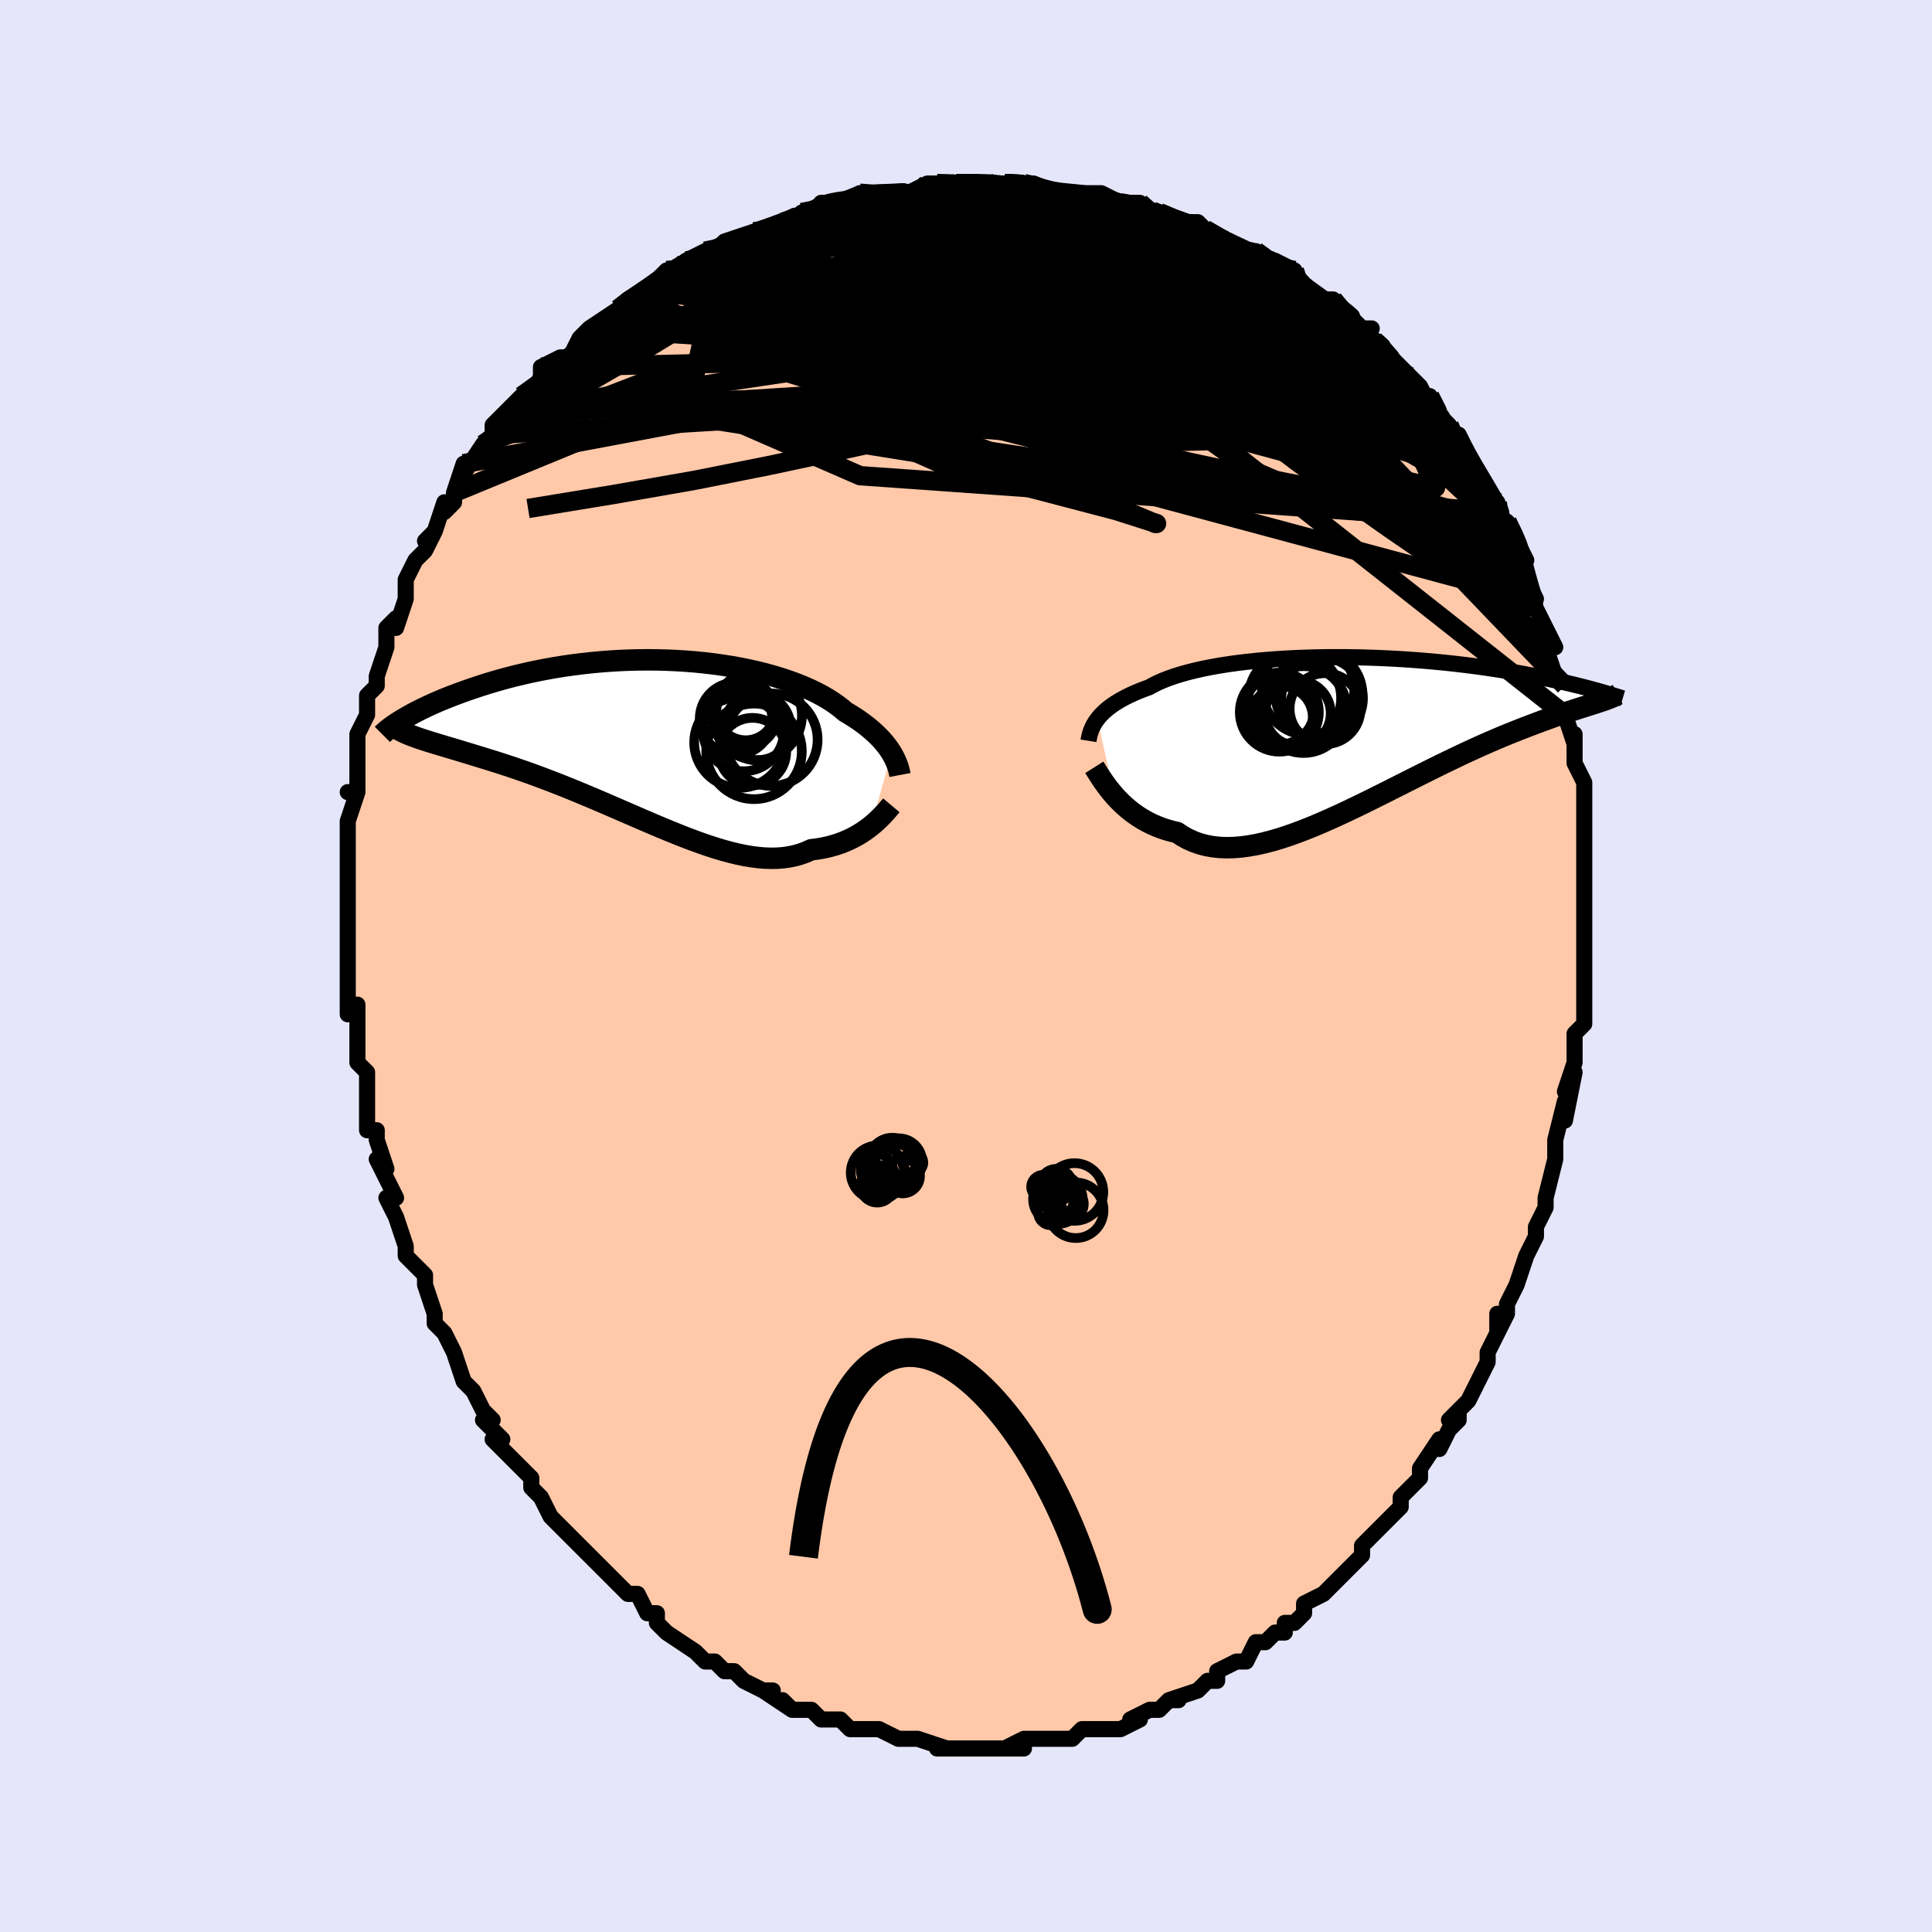 <svg viewBox="-100 -100 200 200" xmlns="http://www.w3.org/2000/svg" width="400" height="400" id="face-svg"><defs><clipPath id="leftEyeClipPath"><polyline points="25.267,1.468,25.094,1.196,24.903,0.92,24.692,0.64,24.46,0.356,24.208,0.069,23.934,-0.219,23.638,-0.509,23.321,-0.8,22.982,-1.091,22.62,-1.382,22.236,-1.671,21.83,-1.959,21.402,-2.244,20.952,-2.526,20.48,-2.805,20.075,-3.151,19.631,-3.493,19.148,-3.83,18.625,-4.161,18.063,-4.486,17.463,-4.802,16.826,-5.109,16.153,-5.406,15.445,-5.692,14.704,-5.965,13.932,-6.226,13.131,-6.472,12.301,-6.704,11.446,-6.921,10.567,-7.121,9.666,-7.306,8.746,-7.473,7.809,-7.623,6.857,-7.756,5.892,-7.871,4.916,-7.968,3.932,-8.047,2.943,-8.107,1.949,-8.15,0.954,-8.175,-0.041,-8.183,-1.033,-8.173,-2.02,-8.147,-3.001,-8.104,-3.974,-8.044,-4.937,-7.97,-5.887,-7.88,-6.825,-7.776,-7.747,-7.659,-8.653,-7.529,-9.541,-7.387,-10.411,-7.233,-11.261,-7.07,-12.09,-6.897,-12.897,-6.715,-13.683,-6.527,-14.445,-6.331,-15.184,-6.131,-15.899,-5.925,-16.591,-5.717,-17.259,-5.506,-17.903,-5.293,-18.524,-5.08,-19.122,-4.868,-19.698,-4.658,-20.252,-4.449,-20.784,-4.239,-21.296,-4.03,-21.786,-3.822,-22.256,-3.615,-22.704,-3.41,-23.132,-3.207,-23.538,-3.007,-23.925,-2.811,-24.29,-2.618,-24.636,-2.429,-24.962,-2.245,-25.268,-2.065,-25.556,-1.891,-24.431,-0.339,-24.126,-0.225,-23.806,-0.11,-23.468,0.006,-23.114,0.123,-22.743,0.241,-22.355,0.362,-21.951,0.486,-21.53,0.612,-21.093,0.743,-20.639,0.878,-20.17,1.018,-19.684,1.163,-19.183,1.314,-18.666,1.472,-18.132,1.635,-17.581,1.803,-17.012,1.977,-16.425,2.158,-15.821,2.347,-15.199,2.545,-14.561,2.753,-13.907,2.971,-13.236,3.199,-12.551,3.439,-11.851,3.69,-11.136,3.953,-10.409,4.226,-9.668,4.511,-8.916,4.806,-8.153,5.112,-7.38,5.427,-6.598,5.751,-5.808,6.083,-5.011,6.421,-4.207,6.766,-3.399,7.115,-2.587,7.467,-1.771,7.821,-0.954,8.175,-0.136,8.528,0.681,8.877,1.497,9.221,2.31,9.558,3.12,9.885,3.924,10.202,4.722,10.504,5.513,10.792,6.296,11.062,7.07,11.312,7.834,11.541,8.586,11.745,9.325,11.924,10.052,12.075,10.765,12.196,11.462,12.285,12.144,12.342,12.81,12.363,13.458,12.35,14.089,12.299,14.701,12.21,15.294,12.084,15.869,11.919,16.423,11.715,16.958,11.474,17.467,11.413,17.964,11.334,18.448,11.238,18.918,11.126,19.375,10.998,19.818,10.854,20.247,10.695,20.661,10.522,21.061,10.337,21.445,10.139,21.814,9.931,22.168,9.713,22.506,9.487,22.828,9.255,23.133,9.018"></polyline></clipPath><clipPath id="rightEyeClipPath"><polyline points="-27.272,-1.141,-27.083,-1.376,-26.871,-1.611,-26.637,-1.845,-26.38,-2.077,-26.098,-2.308,-25.792,-2.536,-25.462,-2.762,-25.106,-2.985,-24.725,-3.205,-24.319,-3.421,-23.887,-3.633,-23.431,-3.841,-22.949,-4.044,-22.442,-4.242,-21.911,-4.434,-21.464,-4.684,-20.97,-4.926,-20.43,-5.16,-19.845,-5.386,-19.216,-5.603,-18.543,-5.81,-17.829,-6.007,-17.074,-6.193,-16.281,-6.369,-15.452,-6.533,-14.588,-6.685,-13.693,-6.825,-12.769,-6.953,-11.818,-7.068,-10.843,-7.172,-9.846,-7.262,-8.831,-7.341,-7.8,-7.407,-6.755,-7.46,-5.7,-7.502,-4.637,-7.531,-3.569,-7.549,-2.498,-7.555,-1.427,-7.55,-0.359,-7.534,0.704,-7.507,1.759,-7.471,2.805,-7.424,3.84,-7.369,4.86,-7.305,5.865,-7.232,6.853,-7.152,7.821,-7.065,8.769,-6.972,9.695,-6.872,10.598,-6.767,11.476,-6.657,12.33,-6.543,13.157,-6.425,13.958,-6.305,14.732,-6.182,15.478,-6.057,16.197,-5.932,16.889,-5.806,17.554,-5.679,18.192,-5.554,18.803,-5.43,19.389,-5.307,19.951,-5.187,20.488,-5.07,21.002,-4.955,21.494,-4.842,21.962,-4.731,22.407,-4.622,22.83,-4.517,23.231,-4.414,23.609,-4.315,23.967,-4.219,24.303,-4.127,24.618,-4.039,24.913,-3.955,25.189,-3.875,25.444,-3.8,25.681,-3.729,24.401,-2.831,24.101,-2.734,23.784,-2.633,23.452,-2.527,23.104,-2.417,22.739,-2.302,22.358,-2.18,21.961,-2.052,21.547,-1.917,21.116,-1.774,20.669,-1.623,20.205,-1.463,19.724,-1.293,19.227,-1.114,18.713,-0.925,18.182,-0.727,17.633,-0.52,17.064,-0.303,16.478,-0.076,15.872,0.164,15.247,0.416,14.603,0.682,13.941,0.961,13.26,1.255,12.561,1.563,11.844,1.886,11.11,2.223,10.359,2.574,9.593,2.939,8.811,3.316,8.015,3.705,7.205,4.106,6.382,4.516,5.548,4.934,4.703,5.36,3.848,5.791,2.985,6.226,2.115,6.663,1.24,7.099,0.359,7.534,-0.524,7.963,-1.409,8.386,-2.295,8.8,-3.18,9.201,-4.062,9.589,-4.94,9.959,-5.813,10.31,-6.679,10.639,-7.536,10.943,-8.383,11.219,-9.22,11.465,-10.043,11.678,-10.852,11.857,-11.646,11.997,-12.423,12.099,-13.182,12.158,-13.921,12.174,-14.64,12.145,-15.338,12.069,-16.013,11.946,-16.665,11.774,-17.292,11.554,-17.895,11.284,-18.473,10.966,-19.025,10.6,-19.57,10.473,-20.101,10.323,-20.615,10.153,-21.115,9.961,-21.598,9.75,-22.064,9.519,-22.514,9.271,-22.948,9.005,-23.364,8.724,-23.762,8.429,-24.143,8.121,-24.507,7.803,-24.852,7.476,-25.179,7.142,-25.489,6.805"></polyline></clipPath><filter id="fuzzy"><feTurbulence id="turbulence" baseFrequency="0.05" numOctaves="3" type="noise" result="noise"></feTurbulence><feDisplacementMap in="SourceGraphic" in2="noise" scale="2"></feDisplacementMap></filter><linearGradient id="rainbowGradient" x1="0%" y1="0%" x2="100%" y2="0%"><stop offset="0%" style="stop-color: rgb(167, 133, 106);  stop-opacity: 1"></stop><stop offset="50%" style="stop-color: rgb(50, 205, 50);  stop-opacity: 1"></stop><stop offset="100%" style="stop-color: rgb(230, 230, 250);  stop-opacity: 1"></stop></linearGradient></defs><title>That&#39;s an ugly face</title><desc>CREATED BY XUAN TANG, MORE INFO AT TXSTC55.GITHUB.IO</desc><rect x="-100" y="-100" width="100%" height="100%" opacity="1" fill="rgb(230, 230, 250)"></rect><polyline id="faceContour" points="64,1,64,2,64,2,64,5,64,6,63,7,63,8,63,9,63,10,62,13,63,11,62,16,62,14,61,18,61,19,61,19,61,20,60,24,60,25,60,25,59,27,59,27,59,28,58,30,58,30,58,30,57,33,56,35,56,36,55,38,55,36,55,38,54,40,54,40,54,41,53,43,52,45,50,47,51,46,51,47,50,48,49,50,49,49,47,52,47,53,46,54,45,55,45,56,44,57,44,57,42,59,42,59,42,59,41,60,41,61,40,62,38,64,38,64,37,65,35,66,35,67,35,67,34,68,33,68,33,69,32,69,31,70,30,70,29,72,28,72,26,73,26,74,25,74,24,75,24,75,24,75,21,76,22,76,21,76,20,77,19,77,17,78,18,78,16,79,15,79,14,79,14,79,12,79,12,79,11,80,9,80,8,80,8,80,6,80,4,81,6,81,5,81,2,81,2,81,1,81,0,81,-1,81,-2,81,-3,81,-2,81,-5,80,-6,80,-7,80,-7,80,-9,79,-10,79,-10,79,-11,79,-12,79,-13,78,-15,78,-15,78,-16,77,-16,77,-18,77,-19,76,-18,77,-21,75,-20,75,-21,75,-23,74,-24,73,-25,73,-26,72,-27,72,-27,72,-28,71,-28,71,-31,69,-31,69,-32,68,-32,67,-33,67,-33,67,-34,65,-35,65,-37,63,-37,63,-38,62,-39,61,-41,59,-41,59,-40,60,-43,57,-42,58,-43,57,-44,55,-45,54,-45,54,-45,53,-47,51,-47,51,-49,49,-48,49,-50,47,-49,47,-50,46,-51,44,-51,44,-52,43,-52,43,-53,40,-53,40,-54,38,-55,37,-55,36,-55,36,-56,33,-56,33,-56,32,-57,31,-58,30,-58,29,-59,26,-59,26,-60,24,-59,24,-60,22,-61,20,-60,21,-61,18,-61,17,-62,17,-62,14,-62,14,-62,13,-62,11,-63,10,-63,7,-63,7,-63,4,-64,5,-64,5,-64,3,-64,1,-64,0,-64,-2,-64,-3,-64,-6,-64,-4,-64,-7,-64,-8,-64,-8,-64,-8,-64,-12,-64,-12,-64,-15,-64,-15,-63,-18,-64,-18,-63,-18,-63,-19,-63,-21,-63,-21,-63,-23,-63,-24,-62,-26,-62,-27,-62,-28,-61,-29,-61,-29,-61,-30,-60,-33,-60,-33,-60,-35,-59,-36,-59,-35,-58,-38,-58,-40,-58,-40,-57,-42,-56,-43,-55,-45,-56,-44,-55,-45,-54,-48,-54,-47,-53,-48,-53,-49,-52,-52,-52,-51,-50,-54,-50,-54,-49,-55,-49,-56,-48,-56,-49,-56,-48,-57,-46,-59,-47,-58,-45,-59,-44,-61,-44,-62,-42,-63,-41,-63,-40,-65,-40,-65,-39,-66,-36,-68,-37,-67,-36,-68,-35,-69,-33,-70,-33,-70,-32,-71,-31,-72,-30,-72,-30,-72,-29,-73,-29,-73,-27,-74,-26,-74,-25,-75,-22,-76,-22,-76,-21,-76,-22,-76,-19,-77,-18,-77,-17,-78,-15,-78,-15,-79,-15,-79,-14,-79,-13,-79,-11,-80,-10,-80,-9,-80,-7,-80,-6,-80,-6,-80,-4,-81,-3,-81,-2,-81,-1,-81,1,-81,1,-81,2,-81,3,-81,4,-81,6,-81,7,-81,9,-80,9,-80,9,-80,11,-80,11,-80,13,-80,14,-80,16,-79,16,-79,18,-79,19,-78,19,-78,20,-78,22,-77,23,-77,24,-77,26,-75,25,-76,27,-75,27,-75,29,-74,30,-74,30,-74,31,-73,32,-73,34,-72,34,-71,34,-71,37,-69,37,-69,38,-69,39,-68,41,-66,41,-66,42,-66,41,-66,43,-64,43,-64,44,-63,46,-61,46,-61,47,-60,48,-58,48,-59,49,-57,50,-56,50,-55,51,-55,52,-53,52,-52,52,-53,53,-51,54,-49,55,-48,55,-48,56,-45,56,-46,57,-44,57,-44,58,-42,57,-43,58,-40,59,-38,58,-39,59,-37,60,-35,60,-35,61,-33,60,-33,61,-30,62,-29,62,-29,62,-27,62,-26,63,-23,63,-24,63,-22,63,-21,63,-21,64,-19,64,-16,64,-14,64,-15,64,-13,64,-11,64,-11,64,-10,64,-9,64,-8,64,-4,64,-3,64,-3,64,-2,64,1,64,2" fill="#ffc9a9" stroke="black" stroke-width="1.667" stroke-linejoin="round" filter="url(#fuzzy)"></polyline><g transform="translate(40.875 -24.42)"><polyline id="rightCountour" points="-27.272,-1.141,-27.083,-1.376,-26.871,-1.611,-26.637,-1.845,-26.38,-2.077,-26.098,-2.308,-25.792,-2.536,-25.462,-2.762,-25.106,-2.985,-24.725,-3.205,-24.319,-3.421,-23.887,-3.633,-23.431,-3.841,-22.949,-4.044,-22.442,-4.242,-21.911,-4.434,-21.464,-4.684,-20.97,-4.926,-20.43,-5.16,-19.845,-5.386,-19.216,-5.603,-18.543,-5.81,-17.829,-6.007,-17.074,-6.193,-16.281,-6.369,-15.452,-6.533,-14.588,-6.685,-13.693,-6.825,-12.769,-6.953,-11.818,-7.068,-10.843,-7.172,-9.846,-7.262,-8.831,-7.341,-7.8,-7.407,-6.755,-7.46,-5.7,-7.502,-4.637,-7.531,-3.569,-7.549,-2.498,-7.555,-1.427,-7.55,-0.359,-7.534,0.704,-7.507,1.759,-7.471,2.805,-7.424,3.84,-7.369,4.86,-7.305,5.865,-7.232,6.853,-7.152,7.821,-7.065,8.769,-6.972,9.695,-6.872,10.598,-6.767,11.476,-6.657,12.33,-6.543,13.157,-6.425,13.958,-6.305,14.732,-6.182,15.478,-6.057,16.197,-5.932,16.889,-5.806,17.554,-5.679,18.192,-5.554,18.803,-5.43,19.389,-5.307,19.951,-5.187,20.488,-5.07,21.002,-4.955,21.494,-4.842,21.962,-4.731,22.407,-4.622,22.83,-4.517,23.231,-4.414,23.609,-4.315,23.967,-4.219,24.303,-4.127,24.618,-4.039,24.913,-3.955,25.189,-3.875,25.444,-3.8,25.681,-3.729,24.401,-2.831,24.101,-2.734,23.784,-2.633,23.452,-2.527,23.104,-2.417,22.739,-2.302,22.358,-2.18,21.961,-2.052,21.547,-1.917,21.116,-1.774,20.669,-1.623,20.205,-1.463,19.724,-1.293,19.227,-1.114,18.713,-0.925,18.182,-0.727,17.633,-0.52,17.064,-0.303,16.478,-0.076,15.872,0.164,15.247,0.416,14.603,0.682,13.941,0.961,13.26,1.255,12.561,1.563,11.844,1.886,11.11,2.223,10.359,2.574,9.593,2.939,8.811,3.316,8.015,3.705,7.205,4.106,6.382,4.516,5.548,4.934,4.703,5.36,3.848,5.791,2.985,6.226,2.115,6.663,1.24,7.099,0.359,7.534,-0.524,7.963,-1.409,8.386,-2.295,8.8,-3.18,9.201,-4.062,9.589,-4.94,9.959,-5.813,10.31,-6.679,10.639,-7.536,10.943,-8.383,11.219,-9.22,11.465,-10.043,11.678,-10.852,11.857,-11.646,11.997,-12.423,12.099,-13.182,12.158,-13.921,12.174,-14.64,12.145,-15.338,12.069,-16.013,11.946,-16.665,11.774,-17.292,11.554,-17.895,11.284,-18.473,10.966,-19.025,10.6,-19.57,10.473,-20.101,10.323,-20.615,10.153,-21.115,9.961,-21.598,9.75,-22.064,9.519,-22.514,9.271,-22.948,9.005,-23.364,8.724,-23.762,8.429,-24.143,8.121,-24.507,7.803,-24.852,7.476,-25.179,7.142,-25.489,6.805" fill="white" stroke="white" stroke-width="0" stroke-linejoin="round" filter="url(#fuzzy)"></polyline></g><g transform="translate(-32.97 -23.512)"><polyline id="leftCountour" points="25.267,1.468,25.094,1.196,24.903,0.92,24.692,0.64,24.46,0.356,24.208,0.069,23.934,-0.219,23.638,-0.509,23.321,-0.8,22.982,-1.091,22.62,-1.382,22.236,-1.671,21.83,-1.959,21.402,-2.244,20.952,-2.526,20.48,-2.805,20.075,-3.151,19.631,-3.493,19.148,-3.83,18.625,-4.161,18.063,-4.486,17.463,-4.802,16.826,-5.109,16.153,-5.406,15.445,-5.692,14.704,-5.965,13.932,-6.226,13.131,-6.472,12.301,-6.704,11.446,-6.921,10.567,-7.121,9.666,-7.306,8.746,-7.473,7.809,-7.623,6.857,-7.756,5.892,-7.871,4.916,-7.968,3.932,-8.047,2.943,-8.107,1.949,-8.15,0.954,-8.175,-0.041,-8.183,-1.033,-8.173,-2.02,-8.147,-3.001,-8.104,-3.974,-8.044,-4.937,-7.97,-5.887,-7.88,-6.825,-7.776,-7.747,-7.659,-8.653,-7.529,-9.541,-7.387,-10.411,-7.233,-11.261,-7.07,-12.09,-6.897,-12.897,-6.715,-13.683,-6.527,-14.445,-6.331,-15.184,-6.131,-15.899,-5.925,-16.591,-5.717,-17.259,-5.506,-17.903,-5.293,-18.524,-5.08,-19.122,-4.868,-19.698,-4.658,-20.252,-4.449,-20.784,-4.239,-21.296,-4.03,-21.786,-3.822,-22.256,-3.615,-22.704,-3.41,-23.132,-3.207,-23.538,-3.007,-23.925,-2.811,-24.29,-2.618,-24.636,-2.429,-24.962,-2.245,-25.268,-2.065,-25.556,-1.891,-24.431,-0.339,-24.126,-0.225,-23.806,-0.11,-23.468,0.006,-23.114,0.123,-22.743,0.241,-22.355,0.362,-21.951,0.486,-21.53,0.612,-21.093,0.743,-20.639,0.878,-20.17,1.018,-19.684,1.163,-19.183,1.314,-18.666,1.472,-18.132,1.635,-17.581,1.803,-17.012,1.977,-16.425,2.158,-15.821,2.347,-15.199,2.545,-14.561,2.753,-13.907,2.971,-13.236,3.199,-12.551,3.439,-11.851,3.69,-11.136,3.953,-10.409,4.226,-9.668,4.511,-8.916,4.806,-8.153,5.112,-7.38,5.427,-6.598,5.751,-5.808,6.083,-5.011,6.421,-4.207,6.766,-3.399,7.115,-2.587,7.467,-1.771,7.821,-0.954,8.175,-0.136,8.528,0.681,8.877,1.497,9.221,2.31,9.558,3.12,9.885,3.924,10.202,4.722,10.504,5.513,10.792,6.296,11.062,7.07,11.312,7.834,11.541,8.586,11.745,9.325,11.924,10.052,12.075,10.765,12.196,11.462,12.285,12.144,12.342,12.81,12.363,13.458,12.35,14.089,12.299,14.701,12.21,15.294,12.084,15.869,11.919,16.423,11.715,16.958,11.474,17.467,11.413,17.964,11.334,18.448,11.238,18.918,11.126,19.375,10.998,19.818,10.854,20.247,10.695,20.661,10.522,21.061,10.337,21.445,10.139,21.814,9.931,22.168,9.713,22.506,9.487,22.828,9.255,23.133,9.018" fill="white" stroke="white" stroke-width="0" stroke-linejoin="round" filter="url(#fuzzy)"></polyline></g><g transform="translate(40.875 -24.42)"><polyline id="rightUpper" points="-28.192,1.109,-28.158,0.901,-28.116,0.687,-28.064,0.469,-27.999,0.247,-27.921,0.021,-27.827,-0.208,-27.716,-0.439,-27.588,-0.672,-27.44,-0.906,-27.272,-1.141,-27.083,-1.376,-26.871,-1.611,-26.637,-1.845,-26.38,-2.077,-26.098,-2.308,-25.792,-2.536,-25.462,-2.762,-25.106,-2.985,-24.725,-3.205,-24.319,-3.421,-23.887,-3.633,-23.431,-3.841,-22.949,-4.044,-22.442,-4.242,-21.911,-4.434,-21.464,-4.684,-20.97,-4.926,-20.43,-5.16,-19.845,-5.386,-19.216,-5.603,-18.543,-5.81,-17.829,-6.007,-17.074,-6.193,-16.281,-6.369,-15.452,-6.533,-14.588,-6.685,-13.693,-6.825,-12.769,-6.953,-11.818,-7.068,-10.843,-7.172,-9.846,-7.262,-8.831,-7.341,-7.8,-7.407,-6.755,-7.46,-5.7,-7.502,-4.637,-7.531,-3.569,-7.549,-2.498,-7.555,-1.427,-7.55,-0.359,-7.534,0.704,-7.507,1.759,-7.471,2.805,-7.424,3.84,-7.369,4.86,-7.305,5.865,-7.232,6.853,-7.152,7.821,-7.065,8.769,-6.972,9.695,-6.872,10.598,-6.767,11.476,-6.657,12.33,-6.543,13.157,-6.425,13.958,-6.305,14.732,-6.182,15.478,-6.057,16.197,-5.932,16.889,-5.806,17.554,-5.679,18.192,-5.554,18.803,-5.43,19.389,-5.307,19.951,-5.187,20.488,-5.07,21.002,-4.955,21.494,-4.842,21.962,-4.731,22.407,-4.622,22.83,-4.517,23.231,-4.414,23.609,-4.315,23.967,-4.219,24.303,-4.127,24.618,-4.039,24.913,-3.955,25.189,-3.875,25.444,-3.8,25.681,-3.729,25.9,-3.663,26.1,-3.602,26.283,-3.546,26.449,-3.495,26.598,-3.448,26.731,-3.407,26.849,-3.37,26.952,-3.339,27.04,-3.312,27.114,-3.29" fill="none" stroke="black" stroke-width="1.667" stroke-linejoin="round" filter="url(#fuzzy)"></polyline><polyline id="rightLower" points="-27.593,3.853,-27.462,4.061,-27.314,4.299,-27.148,4.562,-26.965,4.848,-26.764,5.15,-26.545,5.467,-26.308,5.794,-26.053,6.128,-25.78,6.466,-25.489,6.805,-25.179,7.142,-24.852,7.476,-24.507,7.803,-24.143,8.121,-23.762,8.429,-23.364,8.724,-22.948,9.005,-22.514,9.271,-22.064,9.519,-21.598,9.75,-21.115,9.961,-20.615,10.153,-20.101,10.323,-19.57,10.473,-19.025,10.6,-18.473,10.966,-17.895,11.284,-17.292,11.554,-16.665,11.774,-16.013,11.946,-15.338,12.069,-14.64,12.145,-13.921,12.174,-13.182,12.158,-12.423,12.099,-11.646,11.997,-10.852,11.857,-10.043,11.678,-9.22,11.465,-8.383,11.219,-7.536,10.943,-6.679,10.639,-5.813,10.31,-4.94,9.959,-4.062,9.589,-3.18,9.201,-2.295,8.8,-1.409,8.386,-0.524,7.963,0.359,7.534,1.24,7.099,2.115,6.663,2.985,6.226,3.848,5.791,4.703,5.36,5.548,4.934,6.382,4.516,7.205,4.106,8.015,3.705,8.811,3.316,9.593,2.939,10.359,2.574,11.11,2.223,11.844,1.886,12.561,1.563,13.26,1.255,13.941,0.961,14.603,0.682,15.247,0.416,15.872,0.164,16.478,-0.076,17.064,-0.303,17.633,-0.52,18.182,-0.727,18.713,-0.925,19.227,-1.114,19.724,-1.293,20.205,-1.463,20.669,-1.623,21.116,-1.774,21.547,-1.917,21.961,-2.052,22.358,-2.18,22.739,-2.302,23.104,-2.417,23.452,-2.527,23.784,-2.633,24.101,-2.734,24.401,-2.831,24.686,-2.924,24.955,-3.015,25.21,-3.103,25.449,-3.19,25.674,-3.275,25.885,-3.358,26.081,-3.441,26.264,-3.523,26.434,-3.604,26.591,-3.685" fill="none" stroke="black" stroke-width="2.222" stroke-linejoin="round" filter="url(#fuzzy)"></polyline><!--[--><circle r="3.199" cx="-8.174" cy="-1.321" stroke="black" fill="none" stroke-width="1" filter="url(#fuzzy)" clip-path="url(#rightEyeClipPath)"></circle><circle r="4.508" cx="-4.349" cy="-3.732" stroke="black" fill="none" stroke-width="1" filter="url(#fuzzy)" clip-path="url(#rightEyeClipPath)"></circle><circle r="4.092" cx="-8.44" cy="-1.86" stroke="black" fill="none" stroke-width="1" filter="url(#fuzzy)" clip-path="url(#rightEyeClipPath)"></circle><circle r="4.79" cx="-6.835" cy="-3.311" stroke="black" fill="none" stroke-width="1" filter="url(#fuzzy)" clip-path="url(#rightEyeClipPath)"></circle><circle r="4.495" cx="-5.943" cy="-2.124" stroke="black" fill="none" stroke-width="1" filter="url(#fuzzy)" clip-path="url(#rightEyeClipPath)"></circle><circle r="4.786" cx="-5.454" cy="-4.274" stroke="black" fill="none" stroke-width="1" filter="url(#fuzzy)" clip-path="url(#rightEyeClipPath)"></circle><circle r="3.672" cx="-3.701" cy="-2.218" stroke="black" fill="none" stroke-width="1" filter="url(#fuzzy)" clip-path="url(#rightEyeClipPath)"></circle><circle r="3.397" cx="-6.516" cy="-1.746" stroke="black" fill="none" stroke-width="1" filter="url(#fuzzy)" clip-path="url(#rightEyeClipPath)"></circle><circle r="4.228" cx="-4.009" cy="-3.277" stroke="black" fill="none" stroke-width="1" filter="url(#fuzzy)" clip-path="url(#rightEyeClipPath)"></circle><circle r="3.619" cx="-8.436" cy="-2.12" stroke="black" fill="none" stroke-width="1" filter="url(#fuzzy)" clip-path="url(#rightEyeClipPath)"></circle><!--]--></g><g transform="translate(-32.97 -23.512)"><polyline id="leftUpper" points="26.132,3.74,26.098,3.561,26.056,3.369,26.005,3.165,25.942,2.95,25.867,2.724,25.779,2.488,25.675,2.244,25.556,1.992,25.42,1.733,25.267,1.468,25.094,1.196,24.903,0.92,24.692,0.64,24.46,0.356,24.208,0.069,23.934,-0.219,23.638,-0.509,23.321,-0.8,22.982,-1.091,22.62,-1.382,22.236,-1.671,21.83,-1.959,21.402,-2.244,20.952,-2.526,20.48,-2.805,20.075,-3.151,19.631,-3.493,19.148,-3.83,18.625,-4.161,18.063,-4.486,17.463,-4.802,16.826,-5.109,16.153,-5.406,15.445,-5.692,14.704,-5.965,13.932,-6.226,13.131,-6.472,12.301,-6.704,11.446,-6.921,10.567,-7.121,9.666,-7.306,8.746,-7.473,7.809,-7.623,6.857,-7.756,5.892,-7.871,4.916,-7.968,3.932,-8.047,2.943,-8.107,1.949,-8.15,0.954,-8.175,-0.041,-8.183,-1.033,-8.173,-2.02,-8.147,-3.001,-8.104,-3.974,-8.044,-4.937,-7.97,-5.887,-7.88,-6.825,-7.776,-7.747,-7.659,-8.653,-7.529,-9.541,-7.387,-10.411,-7.233,-11.261,-7.07,-12.09,-6.897,-12.897,-6.715,-13.683,-6.527,-14.445,-6.331,-15.184,-6.131,-15.899,-5.925,-16.591,-5.717,-17.259,-5.506,-17.903,-5.293,-18.524,-5.08,-19.122,-4.868,-19.698,-4.658,-20.252,-4.449,-20.784,-4.239,-21.296,-4.03,-21.786,-3.822,-22.256,-3.615,-22.704,-3.41,-23.132,-3.207,-23.538,-3.007,-23.925,-2.811,-24.29,-2.618,-24.636,-2.429,-24.962,-2.245,-25.268,-2.065,-25.556,-1.891,-25.824,-1.721,-26.073,-1.558,-26.304,-1.4,-26.518,-1.248,-26.713,-1.102,-26.892,-0.962,-27.054,-0.828,-27.2,-0.701,-27.33,-0.579,-27.445,-0.464" fill="none" stroke="black" stroke-width="2.222" stroke-linejoin="round" filter="url(#fuzzy)"></polyline><polyline id="leftLower" points="25.242,6.876,25.111,7.032,24.962,7.209,24.795,7.403,24.61,7.612,24.407,7.833,24.187,8.063,23.949,8.298,23.694,8.538,23.422,8.778,23.133,9.018,22.828,9.255,22.506,9.487,22.168,9.713,21.814,9.931,21.445,10.139,21.061,10.337,20.661,10.522,20.247,10.695,19.818,10.854,19.375,10.998,18.918,11.126,18.448,11.238,17.964,11.334,17.467,11.413,16.958,11.474,16.423,11.715,15.869,11.919,15.294,12.084,14.701,12.21,14.089,12.299,13.458,12.35,12.81,12.363,12.144,12.342,11.462,12.285,10.765,12.196,10.052,12.075,9.325,11.924,8.586,11.745,7.834,11.541,7.07,11.312,6.296,11.062,5.513,10.792,4.722,10.504,3.924,10.202,3.12,9.885,2.31,9.558,1.497,9.221,0.681,8.877,-0.136,8.528,-0.954,8.175,-1.771,7.821,-2.587,7.467,-3.399,7.115,-4.207,6.766,-5.011,6.421,-5.808,6.083,-6.598,5.751,-7.38,5.427,-8.153,5.112,-8.916,4.806,-9.668,4.511,-10.409,4.226,-11.136,3.953,-11.851,3.69,-12.551,3.439,-13.236,3.199,-13.907,2.971,-14.561,2.753,-15.199,2.545,-15.821,2.347,-16.425,2.158,-17.012,1.977,-17.581,1.803,-18.132,1.635,-18.666,1.472,-19.183,1.314,-19.684,1.163,-20.17,1.018,-20.639,0.878,-21.093,0.743,-21.53,0.612,-21.951,0.486,-22.355,0.362,-22.743,0.241,-23.114,0.123,-23.468,0.006,-23.806,-0.11,-24.126,-0.225,-24.431,-0.339,-24.719,-0.454,-24.99,-0.569,-25.245,-0.685,-25.484,-0.802,-25.707,-0.921,-25.915,-1.042,-26.107,-1.164,-26.284,-1.289,-26.447,-1.416,-26.595,-1.545" fill="none" stroke="black" stroke-width="2.222" stroke-linejoin="round" filter="url(#fuzzy)"></polyline><!--[--><circle r="4.619" cx="11.367" cy="-2.423" stroke="black" fill="none" stroke-width="1" filter="url(#fuzzy)" clip-path="url(#leftEyeClipPath)"></circle><circle r="3.44" cx="11.367" cy="-1.21" stroke="black" fill="none" stroke-width="1" filter="url(#fuzzy)" clip-path="url(#leftEyeClipPath)"></circle><circle r="4.945" cx="11.026" cy="1.292" stroke="black" fill="none" stroke-width="1" filter="url(#fuzzy)" clip-path="url(#leftEyeClipPath)"></circle><circle r="4.186" cx="9.949" cy="-0.832" stroke="black" fill="none" stroke-width="1" filter="url(#fuzzy)" clip-path="url(#leftEyeClipPath)"></circle><circle r="3.749" cx="9.156" cy="-2.093" stroke="black" fill="none" stroke-width="1" filter="url(#fuzzy)" clip-path="url(#leftEyeClipPath)"></circle><circle r="3.259" cx="10.13" cy="-2.381" stroke="black" fill="none" stroke-width="1" filter="url(#fuzzy)" clip-path="url(#leftEyeClipPath)"></circle><circle r="4.697" cx="9.531" cy="0.371" stroke="black" fill="none" stroke-width="1" filter="url(#fuzzy)" clip-path="url(#leftEyeClipPath)"></circle><circle r="3.492" cx="10.868" cy="1.317" stroke="black" fill="none" stroke-width="1" filter="url(#fuzzy)" clip-path="url(#leftEyeClipPath)"></circle><circle r="4.782" cx="12.826" cy="0.086" stroke="black" fill="none" stroke-width="1" filter="url(#fuzzy)" clip-path="url(#leftEyeClipPath)"></circle><circle r="3.034" cx="10.162" cy="-2.89" stroke="black" fill="none" stroke-width="1" filter="url(#fuzzy)" clip-path="url(#leftEyeClipPath)"></circle><!--]--></g><g id="hairs"><!--[--><polyline points="-18,-77,-16.908,-77.678,-16.054,-78.101,-15.522,-78.372,-15.128,-78.505,-14.75,-78.529,-14.377,-78.461,-14.071,-78.288,-13.912,-77.99,-13.973,-77.552,-14.309,-76.97,-14.953,-76.246,-15.925,-75.375,-17.229,-74.341,-18.872,-73.125,-20.86,-71.717,-23.206,-70.118,-25.92,-68.339,-29,-66.397,-32.421,-64.312,-36.156,-62.103,-40.225,-59.743,-44.747,-57.097" fill="none" stroke="rgb(0, 0, 0)" stroke-width="2" stroke-linejoin="round" filter="url(#fuzzy)"></polyline><polyline points="27,-75,27.624,-74.695,28.761,-74.162,29.945,-73.569,31.13,-72.903,32.353,-72.151,33.598,-71.333,34.811,-70.489,35.947,-69.67,36.986,-68.923,37.92,-68.283,38.733,-67.769,39.379,-67.386,39.778,-67.161,39.811,-67.184,39.35,-67.587,38.363,-68.346" fill="none" stroke="rgb(0, 0, 0)" stroke-width="2" stroke-linejoin="round" filter="url(#fuzzy)"></polyline><polyline points="-31,-72,-30.13,-72.066,-29.065,-72.324,-27.59,-72.714,-25.66,-73.168,-23.306,-73.655,-20.615,-74.151,-17.7,-74.63,-14.672,-75.063,-11.603,-75.438,-8.509,-75.769,-5.375,-76.086,-2.194,-76.421,0.993,-76.786,4.104,-77.169,7.058,-77.541,9.839,-77.873,12.536,-78.149,15.296,-78.423" fill="none" stroke="rgb(0, 0, 0)" stroke-width="2" stroke-linejoin="round" filter="url(#fuzzy)"></polyline><polyline points="29,-74,29.51,-73.922,29.546,-73.618,29.289,-73.13,28.667,-72.504,27.568,-71.773,25.929,-70.964,23.723,-70.105,20.928,-69.21,17.508,-68.279,13.415,-67.302,8.595,-66.262,2.992,-65.151,-3.44,-63.968,-10.716,-62.711,-18.805,-61.389,-27.638,-60.065,-37.197,-58.783" fill="none" stroke="rgb(0, 0, 0)" stroke-width="2" stroke-linejoin="round" filter="url(#fuzzy)"></polyline><polyline points="-36,-68,-34.815,-68.909,-33.615,-69.69,-32.507,-70.415,-31.437,-71.112,-30.394,-71.757,-29.397,-72.338,-28.454,-72.863,-27.549,-73.352,-26.665,-73.817,-25.801,-74.254,-25.002,-74.644,-24.357,-74.949,-23.981,-75.121,-23.971,-75.12,-24.362,-74.932,-25.104,-74.581,-26.098,-74.097,-27.263,-73.49,-28.588,-72.751" fill="none" stroke="rgb(0, 0, 0)" stroke-width="2" stroke-linejoin="round" filter="url(#fuzzy)"></polyline><polyline points="59,-38,58.506,-38.174,58.285,-37.744,57.791,-37.486,56.812,-37.632,55.305,-38.21,53.273,-39.23,50.705,-40.732,47.553,-42.769,43.76,-45.368,39.299,-48.532,34.18,-52.274,28.423,-56.637,22.014,-61.68,14.867,-67.429,6.849,-73.865" fill="none" stroke="rgb(0, 0, 0)" stroke-width="2" stroke-linejoin="round" filter="url(#fuzzy)"></polyline><polyline points="-1,-81,0.32,-80.999,1.14,-80.993,1.901,-80.977,2.689,-80.94,3.463,-80.861,4.131,-80.724,4.597,-80.534,4.8,-80.312,4.726,-80.083,4.39,-79.855,3.81,-79.618,2.981,-79.35,1.872,-79.027,0.44,-78.64,-1.352,-78.195,-3.525,-77.714,-6.101,-77.217,-9.134,-76.699,-12.727,-76.12,-16.971,-75.419,-21.801,-74.61" fill="none" stroke="rgb(0, 0, 0)" stroke-width="2" stroke-linejoin="round" filter="url(#fuzzy)"></polyline><polyline points="25,-76,26.298,-75.339,27.063,-74.937,27.511,-74.672,27.601,-74.512,27.323,-74.422,26.683,-74.374,25.655,-74.366,24.18,-74.409,22.192,-74.529,19.652,-74.75,16.529,-75.104,12.786,-75.624,8.357,-76.348,3.141,-77.298,-2.986,-78.486" fill="none" stroke="rgb(0, 0, 0)" stroke-width="2" stroke-linejoin="round" filter="url(#fuzzy)"></polyline><polyline points="56,-46,56.684,-44.613,57.095,-43.645,57.39,-42.728,57.649,-41.766,57.904,-40.789,58.154,-39.873,58.386,-39.074,58.581,-38.424,58.711,-37.942,58.749,-37.645,58.676,-37.55,58.488,-37.673,58.183,-38.036,57.757,-38.661,57.195,-39.578,56.476,-40.816,55.585,-42.408,54.513,-44.388,53.257,-46.786,51.81,-49.61,50.16,-52.864,48.258,-56.64" fill="none" stroke="rgb(0, 0, 0)" stroke-width="2" stroke-linejoin="round" filter="url(#fuzzy)"></polyline><polyline points="4,-81,5.539,-80.927,6.575,-80.671,7.124,-80.348,7.231,-80.052,6.994,-79.795,6.484,-79.546,5.7,-79.26,4.575,-78.891,3.006,-78.409,0.891,-77.804,-1.839,-77.087,-5.205,-76.282,-9.191,-75.413,-13.756,-74.501,-18.857,-73.575,-24.509,-72.702" fill="none" stroke="rgb(0, 0, 0)" stroke-width="2" stroke-linejoin="round" filter="url(#fuzzy)"></polyline><polyline points="-19,-77,-18.07,-77.229,-17.221,-77.579,-16.673,-77.846,-16.498,-77.948,-16.631,-77.852,-17.001,-77.558,-17.609,-77.074,-18.525,-76.388,-19.849,-75.475,-21.691,-74.302,-24.162,-72.837,-27.356,-71.049,-31.27,-68.919,-35.78,-66.392" fill="none" stroke="rgb(0, 0, 0)" stroke-width="2" stroke-linejoin="round" filter="url(#fuzzy)"></polyline><polyline points="42,-66,41.649,-65.572,41.521,-64.955,41.053,-64.453,40.077,-64.098,38.486,-63.921,36.204,-63.965,33.183,-64.255,29.385,-64.791,24.761,-65.559,19.246,-66.548,12.779,-67.764,5.338,-69.246,-3.005,-71.053,-12.069,-73.26" fill="none" stroke="rgb(0, 0, 0)" stroke-width="2" stroke-linejoin="round" filter="url(#fuzzy)"></polyline><polyline points="-3,-81,-1.892,-80.973,-0.505,-80.898,0.994,-80.78,2.547,-80.627,4.18,-80.444,5.921,-80.232,7.753,-79.989,9.604,-79.717,11.367,-79.43,12.931,-79.158,14.223,-78.932,15.234,-78.777,16.009,-78.697,16.605,-78.686,17,-78.747,16.971,-78.898" fill="none" stroke="rgb(0, 0, 0)" stroke-width="2" stroke-linejoin="round" filter="url(#fuzzy)"></polyline><polyline points="18,-79,18.814,-78.277,19.81,-77.68,21.182,-76.968,22.829,-76.099,24.606,-75.092,26.41,-73.987,28.192,-72.824,29.952,-71.637,31.709,-70.441,33.474,-69.244,35.237,-68.053,36.966,-66.883,38.623,-65.751,40.185,-64.675,41.635,-63.673,42.948,-62.761,44.092,-61.957,45.038,-61.305,45.735,-60.939" fill="none" stroke="rgb(0, 0, 0)" stroke-width="2" stroke-linejoin="round" filter="url(#fuzzy)"></polyline><polyline points="19,-78,20.216,-77.742,21.584,-77.32,22.848,-76.883,23.93,-76.447,24.807,-76.046,25.482,-75.721,25.967,-75.493,26.241,-75.371,26.252,-75.362,25.938,-75.474,25.266,-75.711,24.236,-76.079,22.84,-76.59,20.991,-77.263,18.592,-78.081" fill="none" stroke="rgb(0, 0, 0)" stroke-width="2" stroke-linejoin="round" filter="url(#fuzzy)"></polyline><polyline points="6,-81,7.189,-80.73,8.374,-80.327,9.465,-80.006,10.603,-79.764,11.87,-79.551,13.262,-79.323,14.721,-79.056,16.169,-78.748,17.53,-78.416,18.744,-78.092,19.764,-77.806,20.551,-77.584,21.069,-77.446,21.293,-77.399,21.209,-77.441,20.821,-77.568,20.169,-77.785,19.3,-78.149" fill="none" stroke="rgb(0, 0, 0)" stroke-width="2" stroke-linejoin="round" filter="url(#fuzzy)"></polyline><polyline points="48,-59,48.76,-57.498,49.081,-56.564,49.026,-55.968,48.615,-55.583,47.828,-55.374,46.658,-55.326,45.109,-55.423,43.173,-55.657,40.816,-56.047,37.992,-56.633,34.662,-57.457,30.812,-58.55,26.451,-59.926,21.585,-61.575,16.195,-63.473,10.219,-65.589,3.565,-67.899,-3.854,-70.398,-12.191,-73.108" fill="none" stroke="rgb(0, 0, 0)" stroke-width="2" stroke-linejoin="round" filter="url(#fuzzy)"></polyline><polyline points="-11,-80,-9.747,-79.903,-7.866,-79.63,-5.541,-79.227,-2.896,-78.744,0.041,-78.204,3.265,-77.593,6.746,-76.882,10.446,-76.052,14.326,-75.101,18.35,-74.032,22.473,-72.858,26.621,-71.623,30.672,-70.464,34.463,-69.591" fill="none" stroke="rgb(0, 0, 0)" stroke-width="2" stroke-linejoin="round" filter="url(#fuzzy)"></polyline><polyline points="34,-71,34.618,-70.49,35.338,-69.734,35.649,-69.024,35.54,-68.29,35.012,-67.497,34.027,-66.673,32.556,-65.847,30.609,-65.01,28.223,-64.133,25.44,-63.187,22.28,-62.164,18.728,-61.074,14.743,-59.931,10.269,-58.743,5.258,-57.506,-0.321,-56.204,-6.471,-54.822,-13.174,-53.349,-20.41,-51.806,-28.168,-50.265,-36.463,-48.816,-45.338,-47.361" fill="none" stroke="rgb(0, 0, 0)" stroke-width="2" stroke-linejoin="round" filter="url(#fuzzy)"></polyline><polyline points="20,-78,21.64,-77.315,23.043,-76.791,24.35,-76.209,25.578,-75.586,26.749,-74.977,27.888,-74.403,28.992,-73.875,30.021,-73.399,30.926,-72.987,31.669,-72.653,32.23,-72.41,32.59,-72.268,32.711,-72.24,32.542,-72.341,32.071,-72.581,31.354,-72.961,30.412,-73.454" fill="none" stroke="rgb(0, 0, 0)" stroke-width="2" stroke-linejoin="round" filter="url(#fuzzy)"></polyline><polyline points="49,-57,49.442,-56.177,49.214,-55.575,48.416,-55.107,46.985,-54.777,44.904,-54.602,42.194,-54.562,38.862,-54.634,34.873,-54.833,30.157,-55.203,24.647,-55.785,18.295,-56.601,11.07,-57.654,2.967,-58.934,-5.991,-60.452,-15.77,-62.252,-26.49,-64.316" fill="none" stroke="rgb(0, 0, 0)" stroke-width="2" stroke-linejoin="round" filter="url(#fuzzy)"></polyline><polyline points="54,-49,54.391,-48.277,53.984,-47.64,52.908,-47.137,51.152,-46.856,48.672,-46.789,45.433,-46.902,41.415,-47.165,36.611,-47.566,31.012,-48.111,24.606,-48.828,17.376,-49.747,9.303,-50.886,0.34,-52.253,-9.576,-53.847,-20.478,-55.633,-32.293,-57.464" fill="none" stroke="rgb(0, 0, 0)" stroke-width="2" stroke-linejoin="round" filter="url(#fuzzy)"></polyline><polyline points="-13,-79,-11.303,-79.592,-9.721,-79.74,-8.054,-79.7,-6.303,-79.597,-4.481,-79.489,-2.577,-79.381,-0.582,-79.251,1.493,-79.075,3.616,-78.842,5.75,-78.559,7.861,-78.243,9.933,-77.912,11.962,-77.579,13.95,-77.254,15.892,-76.943,17.764,-76.65,19.524,-76.372,21.124,-76.109,22.538,-75.863,23.768,-75.638,24.821,-75.437,25.662,-75.277,26.267,-75.178" fill="none" stroke="rgb(0, 0, 0)" stroke-width="2" stroke-linejoin="round" filter="url(#fuzzy)"></polyline><polyline points="34,-72,34.286,-71.128,35.263,-70.076,36.636,-68.861,38.158,-67.544,39.738,-66.113,41.331,-64.575,42.88,-62.989,44.327,-61.43,45.647,-59.948,46.849,-58.56,47.948,-57.28,48.941,-56.147,49.812,-55.195,50.57,-54.375,51.275,-53.568" fill="none" stroke="rgb(0, 0, 0)" stroke-width="2" stroke-linejoin="round" filter="url(#fuzzy)"></polyline><polyline points="-13,-79,-11.422,-79.621,-10.177,-79.855,-9.073,-79.933,-8.124,-79.965,-7.37,-79.997,-6.815,-80.032,-6.456,-80.039,-6.302,-79.982,-6.389,-79.833,-6.771,-79.576,-7.507,-79.204,-8.64,-78.714,-10.175,-78.109,-12.089,-77.397,-14.345,-76.583,-16.927,-75.673,-19.867,-74.68,-23.26,-73.621,-27.264,-72.476" fill="none" stroke="rgb(0, 0, 0)" stroke-width="2" stroke-linejoin="round" filter="url(#fuzzy)"></polyline><polyline points="-36,-68,-34.841,-68.901,-33.73,-69.646,-32.778,-70.307,-31.93,-70.91,-31.167,-71.439,-30.486,-71.887,-29.872,-72.266,-29.302,-72.593,-28.763,-72.87,-28.267,-73.085,-27.86,-73.211,-27.612,-73.214,-27.6,-73.063,-27.881,-72.736,-28.481,-72.226,-29.396,-71.538,-30.616,-70.669,-32.151,-69.593,-34.018,-68.274,-36.228,-66.681,-38.842,-64.826" fill="none" stroke="rgb(0, 0, 0)" stroke-width="2" stroke-linejoin="round" filter="url(#fuzzy)"></polyline><polyline points="54,-49,54.382,-48.306,53.944,-47.752,52.799,-47.385,50.93,-47.3,48.3,-47.497,44.883,-47.951,40.664,-48.64,35.643,-49.556,29.81,-50.714,23.142,-52.15,15.602,-53.894,7.153,-55.956,-2.267,-58.322,-12.749,-60.97,-24.348,-63.865" fill="none" stroke="rgb(0, 0, 0)" stroke-width="2" stroke-linejoin="round" filter="url(#fuzzy)"></polyline><polyline points="-22,-76,-21.259,-76.041,-20.083,-76.226,-18.335,-76.486,-16.25,-76.745,-14.017,-76.959,-11.722,-77.103,-9.377,-77.171,-6.943,-77.167,-4.375,-77.108,-1.655,-77.012,1.195,-76.894,4.122,-76.763,7.063,-76.622,9.958,-76.474,12.763,-76.323,15.463,-76.169,18.057,-75.999,20.526,-75.795,22.793,-75.561,24.817,-75.331" fill="none" stroke="rgb(0, 0, 0)" stroke-width="2" stroke-linejoin="round" filter="url(#fuzzy)"></polyline><polyline points="48,-58,48.169,-58.094,48.315,-57.454,48.162,-56.768,47.63,-56.212,46.694,-55.807,45.332,-55.542,43.534,-55.396,41.293,-55.342,38.601,-55.365,35.442,-55.482,31.792,-55.729,27.632,-56.154,22.949,-56.789,17.732,-57.646,11.961,-58.713,5.608,-59.961,-1.355,-61.354,-8.95,-62.868,-17.207,-64.487,-26.217,-66.194" fill="none" stroke="rgb(0, 0, 0)" stroke-width="2" stroke-linejoin="round" filter="url(#fuzzy)"></polyline><polyline points="16,-79,16.623,-78.9,17.762,-78.575,18.958,-78.141,20.177,-77.684,21.45,-77.229,22.745,-76.778,23.975,-76.336,25.044,-75.923,25.873,-75.567,26.42,-75.305,26.684,-75.163,26.69,-75.15,26.442,-75.281,25.859,-75.62,24.736,-76.267" fill="none" stroke="rgb(0, 0, 0)" stroke-width="2" stroke-linejoin="round" filter="url(#fuzzy)"></polyline><polyline points="55,-48,55.018,-47.398,54.726,-46.68,53.921,-46.255,52.527,-46.079,50.504,-46.094,47.842,-46.268,44.554,-46.6,40.652,-47.115,36.133,-47.856,30.978,-48.859,25.154,-50.134,18.619,-51.677,11.317,-53.483,3.193,-55.552,-5.776,-57.881,-15.512,-60.51,-25.758,-63.668" fill="none" stroke="rgb(0, 0, 0)" stroke-width="2" stroke-linejoin="round" filter="url(#fuzzy)"></polyline><polyline points="19,-78,19.351,-77.943,20.143,-77.734,20.992,-77.454,21.66,-77.163,22.028,-76.891,22.051,-76.667,21.725,-76.515,21.059,-76.443,20.042,-76.447,18.642,-76.517,16.814,-76.645,14.52,-76.821,11.738,-77.045,8.44,-77.339,4.558,-77.744,-0.006,-78.307,-5.256,-79.061" fill="none" stroke="rgb(0, 0, 0)" stroke-width="2" stroke-linejoin="round" filter="url(#fuzzy)"></polyline><polyline points="9,-80,9.614,-79.957,10.807,-79.832,12.266,-79.61,13.901,-79.276,15.62,-78.843,17.333,-78.353,18.974,-77.849,20.494,-77.362,21.869,-76.91,23.093,-76.499,24.166,-76.134,25.063,-75.826,25.718,-75.593,26.05,-75.461,26.033,-75.43,25.794,-75.424" fill="none" stroke="rgb(0, 0, 0)" stroke-width="2" stroke-linejoin="round" filter="url(#fuzzy)"></polyline><polyline points="-36,-68,-36.048,-67.694,-34.815,-68.102,-32.816,-68.724,-30.353,-69.359,-27.568,-69.951,-24.511,-70.488,-21.206,-70.968,-17.667,-71.404,-13.9,-71.821,-9.9,-72.244,-5.666,-72.688,-1.21,-73.145,3.435,-73.595,8.209,-74.008,13.014,-74.357,17.706,-74.639,22.219,-74.881" fill="none" stroke="rgb(0, 0, 0)" stroke-width="2" stroke-linejoin="round" filter="url(#fuzzy)"></polyline><polyline points="-1,-81,0.298,-80.992,1.052,-80.966,1.711,-80.914,2.364,-80.82,2.971,-80.657,3.438,-80.411,3.678,-80.085,3.636,-79.703,3.304,-79.287,2.703,-78.85,1.862,-78.383,0.789,-77.864,-0.533,-77.264,-2.145,-76.562,-4.098,-75.746,-6.44,-74.819,-9.2,-73.791,-12.395,-72.677,-16.03,-71.481,-20.122,-70.186,-24.687,-68.759,-29.707,-67.17,-35.106,-65.382" fill="none" stroke="rgb(0, 0, 0)" stroke-width="2" stroke-linejoin="round" filter="url(#fuzzy)"></polyline><polyline points="4,-81,5.652,-80.929,6.998,-80.691,8.079,-80.422,8.963,-80.218,9.755,-80.091,10.53,-80.01,11.299,-79.939,12.024,-79.856,12.637,-79.757,13.058,-79.653,13.215,-79.558,13.063,-79.485,12.589,-79.444,11.803,-79.438,10.721,-79.473,9.337,-79.555,7.598,-79.691,5.421,-79.886,2.743,-80.153,-0.425,-80.523" fill="none" stroke="rgb(0, 0, 0)" stroke-width="2" stroke-linejoin="round" filter="url(#fuzzy)"></polyline><polyline points="30,-74,31.075,-73.217,32.367,-72.402,33.695,-71.421,35.021,-70.32,36.378,-69.178,37.762,-68.063,39.119,-67.019,40.381,-66.066,41.479,-65.23,42.334,-64.568,42.861,-64.164,43.007,-64.073,42.8,-64.272,42.274,-64.749" fill="none" stroke="rgb(0, 0, 0)" stroke-width="2" stroke-linejoin="round" filter="url(#fuzzy)"></polyline><polyline points="19,-78,20.267,-77.705,21.79,-77.177,23.329,-76.568,24.81,-75.894,26.198,-75.199,27.488,-74.534,28.691,-73.929,29.802,-73.392,30.784,-72.936,31.578,-72.59,32.14,-72.381,32.453,-72.326,32.483,-72.427,32.131,-72.685,31.285,-73.131" fill="none" stroke="rgb(0, 0, 0)" stroke-width="2" stroke-linejoin="round" filter="url(#fuzzy)"></polyline><polyline points="4,-81,5.684,-80.914,7.114,-80.639,8.343,-80.314,9.453,-80.035,10.558,-79.815,11.73,-79.625,12.98,-79.43,14.274,-79.209,15.558,-78.957,16.772,-78.684,17.867,-78.412,18.804,-78.161,19.56,-77.947,20.125,-77.782,20.501,-77.668,20.689,-77.608,20.675,-77.608,20.42,-77.677,19.873,-77.832,18.981,-78.091,17.709,-78.47,16.027,-78.961,13.862,-79.503" fill="none" stroke="rgb(0, 0, 0)" stroke-width="2" stroke-linejoin="round" filter="url(#fuzzy)"></polyline><polyline points="-36,-68,-34.914,-68.852,-33.973,-69.471,-33.324,-69.899,-32.936,-70.144,-32.809,-70.155,-32.972,-69.891,-33.445,-69.352,-34.223,-68.554,-35.289,-67.498,-36.637,-66.169,-38.284,-64.553,-40.284,-62.641,-42.757,-60.367,-45.908,-57.546" fill="none" stroke="rgb(0, 0, 0)" stroke-width="2" stroke-linejoin="round" filter="url(#fuzzy)"></polyline><polyline points="50,-56,50.276,-55.276,50.742,-54.624,51.089,-54.047,51.261,-53.632,51.294,-53.369,51.191,-53.251,50.897,-53.334,50.326,-53.711,49.407,-54.465,48.098,-55.652,46.381,-57.31,44.259,-59.475,41.733,-62.162,38.751,-65.376,35.165,-69.083" fill="none" stroke="rgb(0, 0, 0)" stroke-width="2" stroke-linejoin="round" filter="url(#fuzzy)"></polyline><polyline points="50,-55,50.886,-54.424,51.538,-53.488,52.059,-52.586,52.591,-51.668,53.17,-50.692,53.756,-49.707,54.285,-48.802,54.713,-48.045,55.018,-47.473,55.195,-47.099,55.237,-46.921,55.138,-46.94,54.887,-47.157,54.48,-47.585,53.917,-48.251,53.196,-49.19,52.314,-50.441,51.26,-52.036,50.01,-54.004,48.514,-56.379,46.659,-59.238" fill="none" stroke="rgb(0, 0, 0)" stroke-width="2" stroke-linejoin="round" filter="url(#fuzzy)"></polyline><polyline points="55,-48,55.056,-47.43,54.881,-46.802,54.275,-46.537,53.164,-46.598,51.5,-46.936,49.256,-47.528,46.418,-48.378,42.973,-49.513,38.906,-50.977,34.201,-52.813,28.859,-55.05,22.889,-57.706,16.29,-60.793,9.02,-64.306,0.964,-68.211,-8.05,-72.468" fill="none" stroke="rgb(0, 0, 0)" stroke-width="2" stroke-linejoin="round" filter="url(#fuzzy)"></polyline><polyline points="-27,-74,-25.743,-74.269,-23.909,-74.707,-21.822,-75.005,-19.629,-75.11,-17.278,-75.091,-14.671,-75.024,-11.771,-74.952,-8.617,-74.876,-5.286,-74.777,-1.84,-74.622,1.689,-74.39,5.3,-74.075,8.999,-73.701,12.769,-73.304,16.569,-72.915,20.335,-72.526,23.998,-72.117,27.467,-71.722,30.662,-71.432" fill="none" stroke="rgb(0, 0, 0)" stroke-width="2" stroke-linejoin="round" filter="url(#fuzzy)"></polyline><polyline points="31,-73,31.935,-72.73,32.405,-72.225,32.315,-71.729,31.757,-71.335,30.721,-71.087,29.124,-70.995,26.889,-71.044,23.967,-71.222,20.322,-71.554,15.92,-72.077,10.719,-72.792,4.666,-73.641,-2.3,-74.565,-10.208,-75.604" fill="none" stroke="rgb(0, 0, 0)" stroke-width="2" stroke-linejoin="round" filter="url(#fuzzy)"></polyline><polyline points="-36,-68,-36.11,-67.691,-35.069,-68.088,-33.398,-68.685,-31.379,-69.282,-29.131,-69.821,-26.684,-70.286,-24.049,-70.675,-21.229,-70.996,-18.226,-71.275,-15.034,-71.54,-11.652,-71.814,-8.09,-72.106,-4.38,-72.412,-0.578,-72.725,3.251,-73.031,7.047,-73.321,10.772,-73.588,14.429,-73.832,18.065,-74.048,21.743,-74.208,25.465,-74.23" fill="none" stroke="rgb(0, 0, 0)" stroke-width="2" stroke-linejoin="round" filter="url(#fuzzy)"></polyline><polyline points="-30,-72,-29.587,-72.25,-28.598,-72.663,-27.126,-73.09,-25.241,-73.52,-23.047,-73.946,-20.661,-74.343,-18.182,-74.684,-15.661,-74.965,-13.099,-75.205,-10.468,-75.429,-7.756,-75.659,-4.976,-75.896,-2.174,-76.126,0.601,-76.33,3.312,-76.492,5.953,-76.609,8.544,-76.69,11.112,-76.755,13.657,-76.823,16.114,-76.919,18.365,-77.048,20.311,-77.14" fill="none" stroke="rgb(0, 0, 0)" stroke-width="2" stroke-linejoin="round" filter="url(#fuzzy)"></polyline><polyline points="50,-55,50.861,-54.464,51.446,-53.635,51.844,-52.919,52.187,-52.277,52.506,-51.663,52.755,-51.129,52.864,-50.765,52.788,-50.645,52.507,-50.804,52.013,-51.255,51.29,-52.003,50.304,-53.059,49.013,-54.442,47.387,-56.167,45.421,-58.245,43.103,-60.71,40.375,-63.662,37.187,-67.194" fill="none" stroke="rgb(0, 0, 0)" stroke-width="2" stroke-linejoin="round" filter="url(#fuzzy)"></polyline><polyline points="56,-46,56.613,-44.69,56.808,-43.94,56.728,-43.381,56.444,-42.91,55.985,-42.556,55.346,-42.385,54.507,-42.449,53.442,-42.767,52.113,-43.346,50.483,-44.192,48.528,-45.309,46.238,-46.709,43.619,-48.411,40.671,-50.439,37.385,-52.825,33.732,-55.597,29.664,-58.782,25.115,-62.402,20.032,-66.461,14.411,-70.928,8.351,-75.765" fill="none" stroke="rgb(0, 0, 0)" stroke-width="2" stroke-linejoin="round" filter="url(#fuzzy)"></polyline><polyline points="43,-64,43.911,-62.969,44.317,-62.165,44.052,-61.695,43.142,-61.504,41.6,-61.568,39.416,-61.885,36.558,-62.462,32.979,-63.32,28.62,-64.487,23.425,-65.974,17.345,-67.787,10.356,-69.95,2.507,-72.523,-6.034,-75.541" fill="none" stroke="rgb(0, 0, 0)" stroke-width="2" stroke-linejoin="round" filter="url(#fuzzy)"></polyline><polyline points="-18,-77,-16.695,-77.665,-15.152,-78.082,-13.516,-78.365,-11.639,-78.536,-9.401,-78.638,-6.805,-78.712,-3.95,-78.777,-0.976,-78.823,1.988,-78.839,4.85,-78.828,7.568,-78.815,10.149,-78.831,12.588,-78.901,14.708,-79.018" fill="none" stroke="rgb(0, 0, 0)" stroke-width="2" stroke-linejoin="round" filter="url(#fuzzy)"></polyline><polyline points="-17,-78,-15.74,-78.246,-15.124,-78.578,-14.58,-78.818,-13.917,-78.998,-13.15,-79.144,-12.371,-79.247,-11.684,-79.281,-11.169,-79.232,-10.873,-79.105,-10.818,-78.914,-11.004,-78.665,-11.43,-78.349,-12.102,-77.947,-13.044,-77.432,-14.294,-76.783,-15.893,-75.986,-17.877,-75.035,-20.265,-73.929,-23.051,-72.673,-26.198,-71.292,-29.671,-69.833,-33.624,-68.268" fill="none" stroke="rgb(0, 0, 0)" stroke-width="2" stroke-linejoin="round" filter="url(#fuzzy)"></polyline><polyline points="38,-69,38.868,-67.952,39.121,-67.181,38.559,-66.827,37.239,-66.717,35.249,-66.687,32.635,-66.683,29.394,-66.729,25.482,-66.883,20.819,-67.205,15.286,-67.726,8.745,-68.445,1.088,-69.341,-7.716,-70.419,-17.665,-71.688" fill="none" stroke="rgb(0, 0, 0)" stroke-width="2" stroke-linejoin="round" filter="url(#fuzzy)"></polyline><polyline points="-22,-76,-21.777,-76.014,-21.329,-76.122,-20.628,-76.357,-19.751,-76.672,-18.886,-76.997,-18.205,-77.271,-17.802,-77.449,-17.694,-77.502,-17.84,-77.42,-18.186,-77.204,-18.714,-76.859,-19.456,-76.378,-20.486,-75.735,-21.894,-74.898,-23.766,-73.846,-26.183,-72.569,-29.216,-71.044,-32.857,-69.21" fill="none" stroke="rgb(0, 0, 0)" stroke-width="2" stroke-linejoin="round" filter="url(#fuzzy)"></polyline><polyline points="-46,-59,-31.149,-66.897,-19.436,-67.213,-8.307,-65.494,2.523,-64.81,11.719,-64.549,17.965,-63.792,20.2,-62.753,18.372,-62.176,14.085,-62.442,10.172,-63.304,9.299,-64.082,12.297,-63.961,17.178,-62.524,20.402,-60.532,21.538,-60.097,26.63,-63.38,27,-75" fill="none" stroke="rgb(0, 0, 0)" stroke-width="2" stroke-linejoin="round" filter="url(#fuzzy)"></polyline><polyline points="1,-81,23.577,-59.07,23.87,-60.383,22.136,-64.226,16.154,-66.987,6.378,-68.413,-3.151,-68.563,-8.128,-67.385,-5.802,-64.849,4.145,-61.225,18.673,-57.263,31.235,-54.231,33.681,-53.849,19.975,-57.854,-8.446,-66.173,-29,-73" fill="none" stroke="rgb(0, 0, 0)" stroke-width="2" stroke-linejoin="round" filter="url(#fuzzy)"></polyline><polyline points="52,-53,27.185,-67.671,26.553,-68.947,25.074,-67.187,17.926,-67.015,9.105,-69.232,3.616,-72.505,3.19,-75.239,5.901,-76.625,7.939,-76.686,5.656,-75.736,-2.856,-73.779,-16.577,-70.463,-30.767,-66.265,-37.117,-64.859,-26,-74" fill="none" stroke="rgb(0, 0, 0)" stroke-width="2" stroke-linejoin="round" filter="url(#fuzzy)"></polyline><polyline points="59,-37,32.587,-55.795,27.754,-57.962,20.76,-60.273,14.802,-63.483,13.389,-65.66,16.152,-65.666,20.767,-63.886,24.453,-61.63,25.093,-59.966,22.475,-59.022,18.72,-58.393,16.933,-58.086,18.773,-58.662,21.848,-60.251,14.538,-62.802,-33,-70" fill="none" stroke="rgb(0, 0, 0)" stroke-width="2" stroke-linejoin="round" filter="url(#fuzzy)"></polyline><polyline points="16,-79,15.046,-74.209,8.587,-67.587,1.498,-64.074,0.497,-63.765,3.738,-66.011,7.823,-69.361,11.85,-71.842,16.697,-71.865,22.839,-68.972,28.984,-64.026,32.094,-58.841,28.557,-55.47,16.155,-55.541,-3.503,-59.531,-24.269,-63.945,-50,-54" fill="none" stroke="rgb(0, 0, 0)" stroke-width="2" stroke-linejoin="round" filter="url(#fuzzy)"></polyline><polyline points="61,-30,36.922,-57.341,29.119,-66.12,25.815,-68.657,26.754,-66.448,29.457,-61.761,30.205,-57.793,26.977,-56.486,20.37,-57.737,12.712,-60.163,6.632,-62.259,3.868,-63.127,4.62,-62.65,7.489,-61.354,10.05,-60.07,9.964,-59.473,6.247,-59.583,-0.371,-59.654,-9.804,-59.009,-26.753,-58.476,-46,-59" fill="none" stroke="rgb(0, 0, 0)" stroke-width="2" stroke-linejoin="round" filter="url(#fuzzy)"></polyline><polyline points="-52,-52,4.821,-62.661,26.079,-64.275,28.743,-64.573,23.095,-64.572,15.753,-64.472,10.346,-64.632,7.832,-64.932,7.285,-64.769,7.175,-63.675,6.605,-61.78,5.817,-59.801,5.638,-58.663,6.391,-59.04,7.337,-60.998,7.249,-63.934,5.469,-66.937,2.222,-69.267,-1.063,-70.129,3.61,-67.634,47,-60" fill="none" stroke="rgb(0, 0, 0)" stroke-width="2" stroke-linejoin="round" filter="url(#fuzzy)"></polyline><polyline points="2,-81,2.11,-74.879,1.523,-68.254,0.608,-65.441,-2.9,-65.287,-5.671,-66.206,-5.701,-67.423,-4.308,-68.473,-3.583,-68.802,-3.904,-67.935,-3.882,-65.85,-1.957,-63.125,2.542,-60.609,10.107,-58.613,21.94,-56.173,37.476,-51.983,48.607,-49.53,41,-66" fill="none" stroke="rgb(0, 0, 0)" stroke-width="2" stroke-linejoin="round" filter="url(#fuzzy)"></polyline><polyline points="22,-77,26.788,-69.926,22.72,-71.09,25.003,-70.001,29.776,-66.506,32.071,-62.903,30.436,-60.853,25.86,-61.033,19.613,-63.428,12.295,-67.322,4.169,-71.35,-4.262,-74.123,-12.017,-75.142,-17.63,-75.125,-19.109,-75.479,-13.881,-77.57,-1,-81" fill="none" stroke="rgb(0, 0, 0)" stroke-width="2" stroke-linejoin="round" filter="url(#fuzzy)"></polyline><polyline points="-39,-66,-13.293,-64.408,0.51,-60.8,4.703,-61.76,6.039,-63.871,6.582,-64.887,7.045,-64.938,8.161,-64.933,10.522,-65.277,14.121,-65.688,18.179,-65.721,21.446,-65.281,22.815,-64.754,21.82,-64.742,18.676,-65.635,13.935,-67.296,8.21,-69.033,2.398,-69.959,-1.899,-69.646,-2.774,-68.629,0.11,-67.954,4.321,-67.125,11.931,-61.569,57,-44" fill="none" stroke="rgb(0, 0, 0)" stroke-width="2" stroke-linejoin="round" filter="url(#fuzzy)"></polyline><polyline points="-9,-80,-10.561,-75.518,-14.375,-68.115,-8.06,-63.964,0.919,-64.342,5.75,-67.367,5.33,-70.533,2.447,-72.426,0.879,-72.758,3.36,-71.538,10.616,-68.671,21.206,-64.494,31.916,-60.482,39.007,-58.683,40.291,-59.659,34.859,-62.947,11,-80" fill="none" stroke="rgb(0, 0, 0)" stroke-width="2" stroke-linejoin="round" filter="url(#fuzzy)"></polyline><polyline points="60,-33,46.629,-47.517,32.85,-59.729,23.92,-64.443,14.55,-65.472,4.131,-65.396,-3.598,-64.995,-5.432,-64.685,-1.564,-65.041,4.985,-66.47,10.758,-68.785,13.726,-71.221,13.471,-72.852,10.328,-73.1,5.074,-71.94,-0.009,-69.739,-0.379,-66.965,6.907,-64.059,10.885,-62.413,-30,-72" fill="none" stroke="rgb(0, 0, 0)" stroke-width="2" stroke-linejoin="round" filter="url(#fuzzy)"></polyline><polyline points="37,-69,7.788,-69.715,2.47,-64.062,11.921,-58.817,19.103,-56.125,17.724,-56.431,10.743,-58.359,3.85,-60.087,0.609,-60.735,0.999,-60.703,2.467,-61.035,2.014,-62.485,-1.956,-65.02,-8.739,-67.99,-15.732,-70.67,-19.98,-72.604,-20.063,-73.476,-16.455,-72.838,-6.917,-70.838,31,-73" fill="none" stroke="rgb(0, 0, 0)" stroke-width="2" stroke-linejoin="round" filter="url(#fuzzy)"></polyline><polyline points="50,-56,56.929,-38.83,56.4,-38.247,51.023,-44.535,42.824,-53.122,34.229,-61.11,27.328,-66.406,23.012,-68.266,20.745,-67.427,19.087,-65.428,16.88,-63.551,14.455,-62.081,13.762,-60.351,16.296,-57.702,19.054,-55.003,12.28,-55.487,-12.562,-62.024,-35,-69" fill="none" stroke="rgb(0, 0, 0)" stroke-width="2" stroke-linejoin="round" filter="url(#fuzzy)"></polyline><polyline points="49,-57,2.682,-64.045,2.635,-69.422,12.774,-70.511,22.912,-68.232,30.498,-64.754,34.12,-62.391,33.083,-62.461,28.264,-64.83,22.297,-68.198,18.627,-70.744,19.778,-70.875,25.672,-67.934,32.937,-62.789,35.553,-58.213,26.613,-58.584,2.22,-67.04,-26,-74" fill="none" stroke="rgb(0, 0, 0)" stroke-width="2" stroke-linejoin="round" filter="url(#fuzzy)"></polyline><polyline points="9,-80,-1.871,-74.605,8.409,-72.369,15.066,-69.649,17.046,-66.554,17.873,-64.398,18.76,-64.036,18.985,-65.206,17.634,-66.875,14.287,-68.003,9.114,-68.062,3.021,-67.07,-2.407,-65.332,-5.693,-63.273,-6.609,-61.506,-6.488,-60.91,-6.922,-62.333,-7.713,-65.903,-6.316,-70.608,-0.095,-74.893,10.604,-77.308,27,-75" fill="none" stroke="rgb(0, 0, 0)" stroke-width="2" stroke-linejoin="round" filter="url(#fuzzy)"></polyline><polyline points="62,-29,37.649,-54.368,20.641,-65.204,13.133,-69.065,12.74,-70.058,16.497,-69.798,20.523,-69.154,21.566,-68.744,18.303,-68.842,11.565,-69.409,3.839,-70.288,-1.746,-71.256,-2.88,-71.886,0.435,-71.567,5.202,-70.114,6.38,-68.693,0.597,-69.603,-5.44,-73.498,16,-79" fill="none" stroke="rgb(0, 0, 0)" stroke-width="2" stroke-linejoin="round" filter="url(#fuzzy)"></polyline><polyline points="-49,-55,-5.201,-57.69,-9.576,-60.886,-15.866,-62.114,-13.48,-62.367,-4.111,-62.634,7.136,-63.557,15.673,-65.137,19.186,-66.751,17.639,-67.525,12.214,-66.871,4.276,-64.931,-4.813,-62.657,-13.054,-61.348,-17.468,-61.766,-15.547,-63.371,-8.846,-64.512,-6.064,-64.15,-18.908,-64.356,-36,-68" fill="none" stroke="rgb(0, 0, 0)" stroke-width="2" stroke-linejoin="round" filter="url(#fuzzy)"></polyline><polyline points="1,-81,17.317,-74.426,8.497,-73.019,-2.682,-70.392,-6.95,-66.754,-4.796,-63.873,0.167,-63.067,5.303,-64.3,9.482,-66.274,12.409,-67.252,14.515,-65.97,17.161,-62.185,22.041,-56.747,29.592,-51.324,37.733,-47.845,42.789,-47.587,43.002,-49.814,42.262,-50.575,48.802,-44.916,58,-42" fill="none" stroke="rgb(0, 0, 0)" stroke-width="2" stroke-linejoin="round" filter="url(#fuzzy)"></polyline><polyline points="-50,-54,-31.773,-66.249,-26.929,-68.103,-16.582,-67.557,-1.325,-65.786,12.876,-63.945,21.974,-63.125,25.226,-63.812,23.362,-65.978,17.246,-69.162,8.493,-72.382,0.727,-74.371,-0.849,-74.274,6.889,-72.324,17.321,-70.972,1,-81" fill="none" stroke="rgb(0, 0, 0)" stroke-width="2" stroke-linejoin="round" filter="url(#fuzzy)"></polyline><polyline points="31,-73,43.029,-55.538,33.732,-57.141,21.452,-64.58,14.264,-70.733,11.426,-73.86,9.414,-74.585,5.764,-73.906,0.514,-72.387,-4.198,-70.099,-5.642,-66.929,-2.21,-62.99,5.512,-58.915,14.794,-55.849,21.969,-55.048,24.227,-57.233,21.041,-62.048,14.368,-68.049,7.592,-73.322,4.122,-76.24,6.72,-75.467,18.879,-68.457,55,-48" fill="none" stroke="rgb(0, 0, 0)" stroke-width="2" stroke-linejoin="round" filter="url(#fuzzy)"></polyline><polyline points="38,-69,43.126,-58.573,36.412,-57.161,25.892,-58.647,17.437,-61.615,14.613,-63.981,16.816,-65.073,20.599,-65.767,22.225,-67.097,19.668,-69.239,13.375,-71.58,5.723,-73.433,-0.552,-74.593,-4.231,-75.285,-6.339,-75.689,-8.481,-75.716,-11.69,-75.252,-30,-72" fill="none" stroke="rgb(0, 0, 0)" stroke-width="2" stroke-linejoin="round" filter="url(#fuzzy)"></polyline><polyline points="34,-71,8.901,-69.525,-12.284,-65.473,-16.289,-65.857,-10.167,-69.145,-2.665,-72.629,1.736,-74.861,2.859,-75.428,2.877,-74.449,4.111,-72.462,7.493,-70.376,12.25,-69.088,16.895,-68.889,20.688,-69.128,24.066,-68.671,27.102,-67.146,27.244,-66.082,20.082,-68.3,7.384,-74.444,14,-80" fill="none" stroke="rgb(0, 0, 0)" stroke-width="2" stroke-linejoin="round" filter="url(#fuzzy)"></polyline><polyline points="-46,-59,-2.598,-53.732,-2.207,-58.329,-8.131,-63.647,-13.045,-66.476,-12.53,-66.862,-4.89,-65.914,7.048,-64.806,17.482,-64.505,21.244,-65.503,16.845,-67.503,7.519,-69.59,0.391,-71.065,3.961,-71.746,22.361,-70.052,46,-61" fill="none" stroke="rgb(0, 0, 0)" stroke-width="2" stroke-linejoin="round" filter="url(#fuzzy)"></polyline><polyline points="-44,-61,-34.711,-67.436,-31.176,-69.529,-31.35,-68.391,-29.688,-66.094,-24.595,-63.6,-18.341,-61.485,-13.569,-60.487,-10.499,-61.179,-7.219,-63.314,-2.044,-65.674,4.939,-66.742,12.308,-65.842,17.977,-63.886,19.161,-62.608,18.542,-61.293,53,-51" fill="none" stroke="rgb(0, 0, 0)" stroke-width="2" stroke-linejoin="round" filter="url(#fuzzy)"></polyline><polyline points="50,-55,17.197,-70.478,2.863,-74.995,-0.812,-75.527,2.043,-74.345,8.891,-72.16,17.287,-69.23,25.033,-65.916,30.28,-62.904,31.556,-61.053,28.089,-60.981,20.327,-62.722,10.172,-65.662,0.578,-68.768,-5.466,-70.925,-6.161,-71.222,-1.869,-69.196,4.66,-65.255,9.49,-61.364,11.099,-61.222,13.79,-67.957,9,-80" fill="none" stroke="rgb(0, 0, 0)" stroke-width="2" stroke-linejoin="round" filter="url(#fuzzy)"></polyline><polyline points="-29,-73,-9.322,-74.82,4.758,-70.695,14.635,-67.735,16.904,-67.235,14.892,-67.717,13.778,-67.785,16.088,-66.98,21.07,-65.464,26.395,-63.554,30.038,-61.549,31.268,-59.795,30.673,-58.714,29.521,-58.65,28.847,-59.593,28.725,-61.012,28.171,-61.999,25.932,-61.725,21.976,-60.034,18.668,-58.008,19.488,-58.42,24.683,-64.317,41,-66" fill="none" stroke="rgb(0, 0, 0)" stroke-width="2" stroke-linejoin="round" filter="url(#fuzzy)"></polyline><polyline points="-32,-71,-23.635,-72.855,-8.445,-75.334,4.849,-75.664,14.01,-73.912,18,-71.383,16.407,-69.345,10.467,-68.239,3.076,-67.744,-2.437,-67.313,-3.866,-66.623,-1.053,-65.735,4.235,-64.985,9.372,-64.741,12.286,-65.146,12.454,-66.005,10.933,-66.906,9.479,-67.514,9.401,-67.797,10.979,-67.927,13.727,-67.957,16.637,-67.793,16.74,-68.07,5.551,-70.844,-29,-73" fill="none" stroke="rgb(0, 0, 0)" stroke-width="2" stroke-linejoin="round" filter="url(#fuzzy)"></polyline><polyline points="-19,-77,17.607,-69.421,23.781,-66.373,20.38,-64.741,18.377,-63.076,18.144,-62.184,17.316,-62.481,15.275,-63.434,13.137,-64.296,12.17,-64.717,12.865,-64.8,15.017,-64.86,18.155,-65.185,21.733,-65.867,25.181,-66.672,28.108,-66.991,30.45,-66.042,31.795,-63.382,30.031,-59.41,22.372,-55.021,15.803,-49.608,59,-38" fill="none" stroke="rgb(0, 0, 0)" stroke-width="2" stroke-linejoin="round" filter="url(#fuzzy)"></polyline><polyline points="-13,-79,-4.53,-70.077,12.048,-64.098,21.979,-60.885,23.95,-59.636,19.357,-60.263,12.368,-61.836,7.509,-62.909,7.096,-62.469,10.817,-60.477,16.963,-57.78,23.7,-55.62,29.547,-55.036,33.33,-56.412,34.246,-59.334,32.191,-62.765,27.91,-65.492,22.586,-66.73,17.054,-66.688,11.559,-66.784,7.545,-68.795,12.584,-71.635,41,-66" fill="none" stroke="rgb(0, 0, 0)" stroke-width="2" stroke-linejoin="round" filter="url(#fuzzy)"></polyline><polyline points="56,-46,-10.963,-50.756,-28.671,-58.466,-27.125,-65.506,-19.862,-70.28,-12.312,-72.589,-5.223,-72.809,2.422,-71.427,11.025,-68.94,19.582,-65.945,26.403,-63.148,30.323,-61.213,31.395,-60.513,30.685,-61.004,29.453,-62.304,28.332,-63.927,27.042,-65.551,24.819,-67.148,21.373,-68.861,17.813,-70.625,16.575,-71.76,19.251,-71.043,22.076,-67.727,10.76,-63.17,-44,-62" fill="none" stroke="rgb(0, 0, 0)" stroke-width="2" stroke-linejoin="round" filter="url(#fuzzy)"></polyline><polyline points="-46,-59,-45.609,-58.359,-36.773,-63.346,-23.274,-69.315,-9.384,-73.721,2.329,-76.047,10.893,-76.857,16.294,-76.954,19.059,-76.898,19.917,-76.884,19.383,-76.854,17.481,-76.67,13.896,-76.215,8.568,-75.424,2.37,-74.289,-2.773,-72.907,-4.746,-71.531,-2.766,-70.555,1.624,-70.482,5.164,-72.006,5.171,-75.86,11,-80" fill="none" stroke="rgb(0, 0, 0)" stroke-width="2" stroke-linejoin="round" filter="url(#fuzzy)"></polyline><polyline points="6,-81,27.392,-69.52,36.099,-61.015,35.964,-58.611,34.55,-59.3,34.442,-60.878,34.38,-62.587,32.366,-64.056,27.211,-64.93,18.89,-65.09,8.605,-64.758,-1.416,-64.205,-8.717,-63.434,-11.914,-62.307,-11.744,-61.109,-10.94,-60.909,-12.57,-62.918,-17.716,-66.916,-24.592,-70.476,-29.917,-71.494,-29,-73" fill="none" stroke="rgb(0, 0, 0)" stroke-width="2" stroke-linejoin="round" filter="url(#fuzzy)"></polyline><polyline points="51,-55,30.214,-57.101,14.588,-55.682,10.634,-53.678,10.801,-52.179,9.098,-51.723,4.274,-52.566,-0.442,-54.389,-0.731,-56.408,5.173,-57.924,15.295,-58.819,25.533,-59.528,32.331,-60.547,34.4,-61.974,32.57,-63.554,28.392,-65.238,22.994,-67.636,17.783,-71.437,17.935,-75.002,34,-72" fill="none" stroke="rgb(0, 0, 0)" stroke-width="2" stroke-linejoin="round" filter="url(#fuzzy)"></polyline><polyline points="57,-44,34.321,-65.093,27.656,-69.882,23.777,-67.77,19.593,-63.858,15.164,-60.924,10.612,-59.835,6.597,-60.272,4.57,-61.587,5.636,-63.289,9.427,-65.102,14.237,-66.802,18.217,-68.062,20.497,-68.459,21.266,-67.697,20.812,-66.002,18.502,-64.402,12.969,-64.409,3.863,-66.958,-6.283,-71.311,-12.513,-75.416,-10.178,-78.304,3,-81" fill="none" stroke="rgb(0, 0, 0)" stroke-width="2" stroke-linejoin="round" filter="url(#fuzzy)"></polyline><polyline points="-48,-57,-13.974,-59.178,-16.292,-57.641,-14.163,-56.795,-4.641,-56.079,8.347,-55.067,20.566,-54.273,28.573,-54.465,30.916,-55.92,28.66,-58.168,24.166,-60.315,18.863,-61.701,12.015,-62.422,1.991,-63.248,-10.739,-64.961,-22.219,-67.578,-28.459,-69.864,-32.312,-68.853,-46,-59" fill="none" stroke="rgb(0, 0, 0)" stroke-width="2" stroke-linejoin="round" filter="url(#fuzzy)"></polyline><polyline points="16,-79,1.957,-75.507,11.75,-68.733,21.18,-62.728,22.46,-59.46,16.914,-58.732,8.633,-59.657,0.98,-61.261,-4.305,-62.76,-6.469,-63.696,-5.04,-63.935,-0.033,-63.53,7.151,-62.556,13.304,-61.076,14.548,-59.415,8.837,-58.626,-1.631,-60.372,-9.903,-65.195,-5.974,-70.185,29,-74" fill="none" stroke="rgb(0, 0, 0)" stroke-width="2" stroke-linejoin="round" filter="url(#fuzzy)"></polyline><polyline points="52,-52,31.363,-62.355,15.13,-68.822,9.133,-72.219,9.244,-73.6,11.687,-73.658,14.081,-72.802,15.396,-71.433,15.515,-70.086,14.791,-69.252,13.729,-69.078,12.756,-69.274,12.109,-69.302,11.924,-68.691,12.37,-67.266,13.574,-65.218,15.276,-63.065,16.644,-61.546,16.829,-61.363,16.021,-62.777,15.49,-65.315,15.1,-67.99,9.81,-69.611,-9.583,-66.878,-53,-49" fill="none" stroke="rgb(0, 0, 0)" stroke-width="2" stroke-linejoin="round" filter="url(#fuzzy)"></polyline><polyline points="-22,-76,22.621,-51.609,17.178,-51.065,1.004,-53.5,-6.067,-53.556,-1.911,-51.701,7.352,-49.291,15.532,-47.149,19.73,-45.807,19.602,-45.809,15.463,-47.544,7.628,-50.856,-2.779,-54.987,-13.05,-59.047,-19.599,-62.684,-20.117,-66.289,-15.576,-70.35,-10.007,-74.522,-6.998,-77.725,-5.252,-79.713,-4,-81" fill="none" stroke="rgb(0, 0, 0)" stroke-width="2" stroke-linejoin="round" filter="url(#fuzzy)"></polyline><polyline points="-48,-57,-36.551,-59.097,-26.132,-63.085,-20.631,-65.396,-12.738,-66.173,-0.689,-65.643,12.09,-64.621,20.891,-64.366,22.981,-65.744,18.738,-68.547,10.758,-71.558,2.15,-73.353,-4.397,-73.273,-6.224,-71.795,-0.546,-69.986,12.2,-68.619,20.186,-69.056,-6,-80" fill="none" stroke="rgb(0, 0, 0)" stroke-width="2" stroke-linejoin="round" filter="url(#fuzzy)"></polyline><polyline points="62,-26,23.688,-56.215,-1.328,-66.881,-6.417,-70.825,1.14,-71.644,12.034,-70.448,20.449,-67.866,25.185,-64.386,27.518,-60.84,28.209,-58.834,26.456,-60.149,21.44,-65.038,13.881,-71.14,4.396,-75.077,-8.775,-76.173,-19,-77" fill="none" stroke="rgb(0, 0, 0)" stroke-width="2" stroke-linejoin="round" filter="url(#fuzzy)"></polyline><!--]--></g><g id="pointNose"><g id="rightNose"><!--[--><circle r="1.236" cx="7.98" cy="22.859" stroke="black" fill="none" stroke-width="1" filter="url(#fuzzy)"></circle><circle r="1.021" cx="8.678" cy="23.919" stroke="black" fill="none" stroke-width="1" filter="url(#fuzzy)"></circle><circle r="2.567" cx="9.51" cy="24.131" stroke="black" fill="none" stroke-width="1" filter="url(#fuzzy)"></circle><circle r="1.13" cx="9.51" cy="23.078" stroke="black" fill="none" stroke-width="1" filter="url(#fuzzy)"></circle><circle r="1.609" cx="10.586" cy="24.628" stroke="black" fill="none" stroke-width="1" filter="url(#fuzzy)"></circle><circle r="2.985" cx="11.23" cy="23.396" stroke="black" fill="none" stroke-width="1" filter="url(#fuzzy)"></circle><circle r="1.303" cx="8.77" cy="25.533" stroke="black" fill="none" stroke-width="1" filter="url(#fuzzy)"></circle><circle r="2.875" cx="11.364" cy="25.288" stroke="black" fill="none" stroke-width="1" filter="url(#fuzzy)"></circle><circle r="1.413" cx="9.703" cy="24.391" stroke="black" fill="none" stroke-width="1" filter="url(#fuzzy)"></circle><circle r="1.698" cx="9.336" cy="22.703" stroke="black" fill="none" stroke-width="1" filter="url(#fuzzy)"></circle><!--]--></g><g id="leftNose"><!--[--><circle r="1.739" cx="-9.192" cy="22.752" stroke="black" fill="none" stroke-width="1" filter="url(#fuzzy)"></circle><circle r="1.677" cx="-9.225" cy="21.132" stroke="black" fill="none" stroke-width="1" filter="url(#fuzzy)"></circle><circle r="2.45" cx="-7.63" cy="20.227" stroke="black" fill="none" stroke-width="1" filter="url(#fuzzy)"></circle><circle r="1.798" cx="-6.561" cy="21.743" stroke="black" fill="none" stroke-width="1" filter="url(#fuzzy)"></circle><circle r="1.761" cx="-8.748" cy="22.386" stroke="black" fill="none" stroke-width="1" filter="url(#fuzzy)"></circle><circle r="2.808" cx="-9.122" cy="21.386" stroke="black" fill="none" stroke-width="1" filter="url(#fuzzy)"></circle><circle r="2.105" cx="-7.312" cy="20.521" stroke="black" fill="none" stroke-width="1" filter="url(#fuzzy)"></circle><circle r="2.438" cx="-6.971" cy="20.276" stroke="black" fill="none" stroke-width="1" filter="url(#fuzzy)"></circle><circle r="1.309" cx="-8.884" cy="22.124" stroke="black" fill="none" stroke-width="1" filter="url(#fuzzy)"></circle><circle r="1.085" cx="-5.5" cy="20.352" stroke="black" fill="none" stroke-width="1" filter="url(#fuzzy)"></circle><!--]--></g></g><g id="mouth"><polyline points="-16.827,61.155,-16.681,60.013,-16.526,58.906,-16.362,57.835,-16.19,56.799,-16.009,55.799,-15.82,54.833,-15.623,53.901,-15.417,53.003,-15.204,52.139,-14.983,51.308,-14.755,50.51,-14.52,49.745,-14.277,49.011,-14.028,48.309,-13.771,47.639,-13.509,47,-13.239,46.391,-12.964,45.812,-12.683,45.264,-12.396,44.745,-12.103,44.255,-11.805,43.794,-11.501,43.361,-11.193,42.957,-10.879,42.58,-10.561,42.23,-10.238,41.908,-9.91,41.612,-9.579,41.343,-9.243,41.099,-8.904,40.881,-8.561,40.688,-8.214,40.52,-7.864,40.376,-7.511,40.256,-7.155,40.16,-6.797,40.088,-6.435,40.038,-6.071,40.011,-5.705,40.006,-5.337,40.023,-4.967,40.062,-4.596,40.121,-4.222,40.202,-3.848,40.303,-3.472,40.424,-3.095,40.564,-2.718,40.724,-2.34,40.903,-1.961,41.1,-1.582,41.316,-1.203,41.55,-0.824,41.801,-0.446,42.069,-0.067,42.354,0.31,42.655,0.687,42.972,1.063,43.305,1.437,43.654,1.81,44.017,2.182,44.395,2.552,44.787,2.92,45.193,3.287,45.612,3.65,46.044,4.012,46.49,4.371,46.947,4.727,47.417,5.08,47.898,5.43,48.39,5.776,48.894,6.12,49.408,6.459,49.932,6.795,50.466,7.126,51.009,7.454,51.562,7.777,52.123,8.095,52.693,8.409,53.27,8.718,53.855,9.021,54.448,9.32,55.047,9.613,55.653,9.9,56.265,10.181,56.883,10.457,57.506,10.726,58.135,10.989,58.768,11.245,59.405,11.495,60.047,11.737,60.692,11.973,61.34,12.201,61.991,12.422,62.645,12.636,63.3,12.841,63.958,13.039,64.617,13.228,65.277,13.409,65.938,13.582,66.599,13.409,65.938,13.228,65.277,13.039,64.617,12.841,63.958,12.636,63.3,12.422,62.645,12.201,61.991,11.973,61.34,11.737,60.692,11.495,60.047,11.245,59.405,10.989,58.768,10.726,58.135,10.457,57.506,10.181,56.883,9.9,56.265,9.613,55.653,9.32,55.047,9.021,54.448,8.718,53.855,8.409,53.27,8.095,52.693,7.777,52.123,7.454,51.562,7.126,51.009,6.795,50.466,6.459,49.932,6.12,49.408,5.776,48.894,5.43,48.39,5.08,47.898,4.727,47.417,4.371,46.947,4.012,46.49,3.65,46.044,3.287,45.612,2.92,45.193,2.552,44.787,2.182,44.395,1.81,44.017,1.437,43.654,1.063,43.305,0.687,42.972,0.31,42.655,-0.067,42.354,-0.446,42.069,-0.824,41.801,-1.203,41.55,-1.582,41.316,-1.961,41.1,-2.34,40.903,-2.718,40.724,-3.095,40.564,-3.472,40.424,-3.848,40.303,-4.222,40.202,-4.596,40.121,-4.967,40.062,-5.337,40.023,-5.705,40.006,-6.071,40.011,-6.435,40.038,-6.797,40.088,-7.155,40.16,-7.511,40.256,-7.864,40.376,-8.214,40.52,-8.561,40.688,-8.904,40.881,-9.243,41.099,-9.579,41.343,-9.91,41.612,-10.238,41.908,-10.561,42.23,-10.879,42.58,-11.193,42.957,-11.501,43.361,-11.805,43.794,-12.103,44.255,-12.396,44.745,-12.683,45.264,-12.964,45.812,-13.239,46.391,-13.509,47,-13.771,47.639,-14.028,48.309,-14.277,49.011,-14.52,49.745,-14.755,50.51,-14.983,51.308,-15.204,52.139,-15.417,53.003,-15.623,53.901,-15.82,54.833,-16.009,55.799,-16.19,56.799,-16.362,57.835,-16.526,58.906,-16.681,60.013" fill="rgb(215,127,140)" stroke="black" stroke-width="3" stroke-linejoin="round" filter="url(#fuzzy)"></polyline></g></svg>